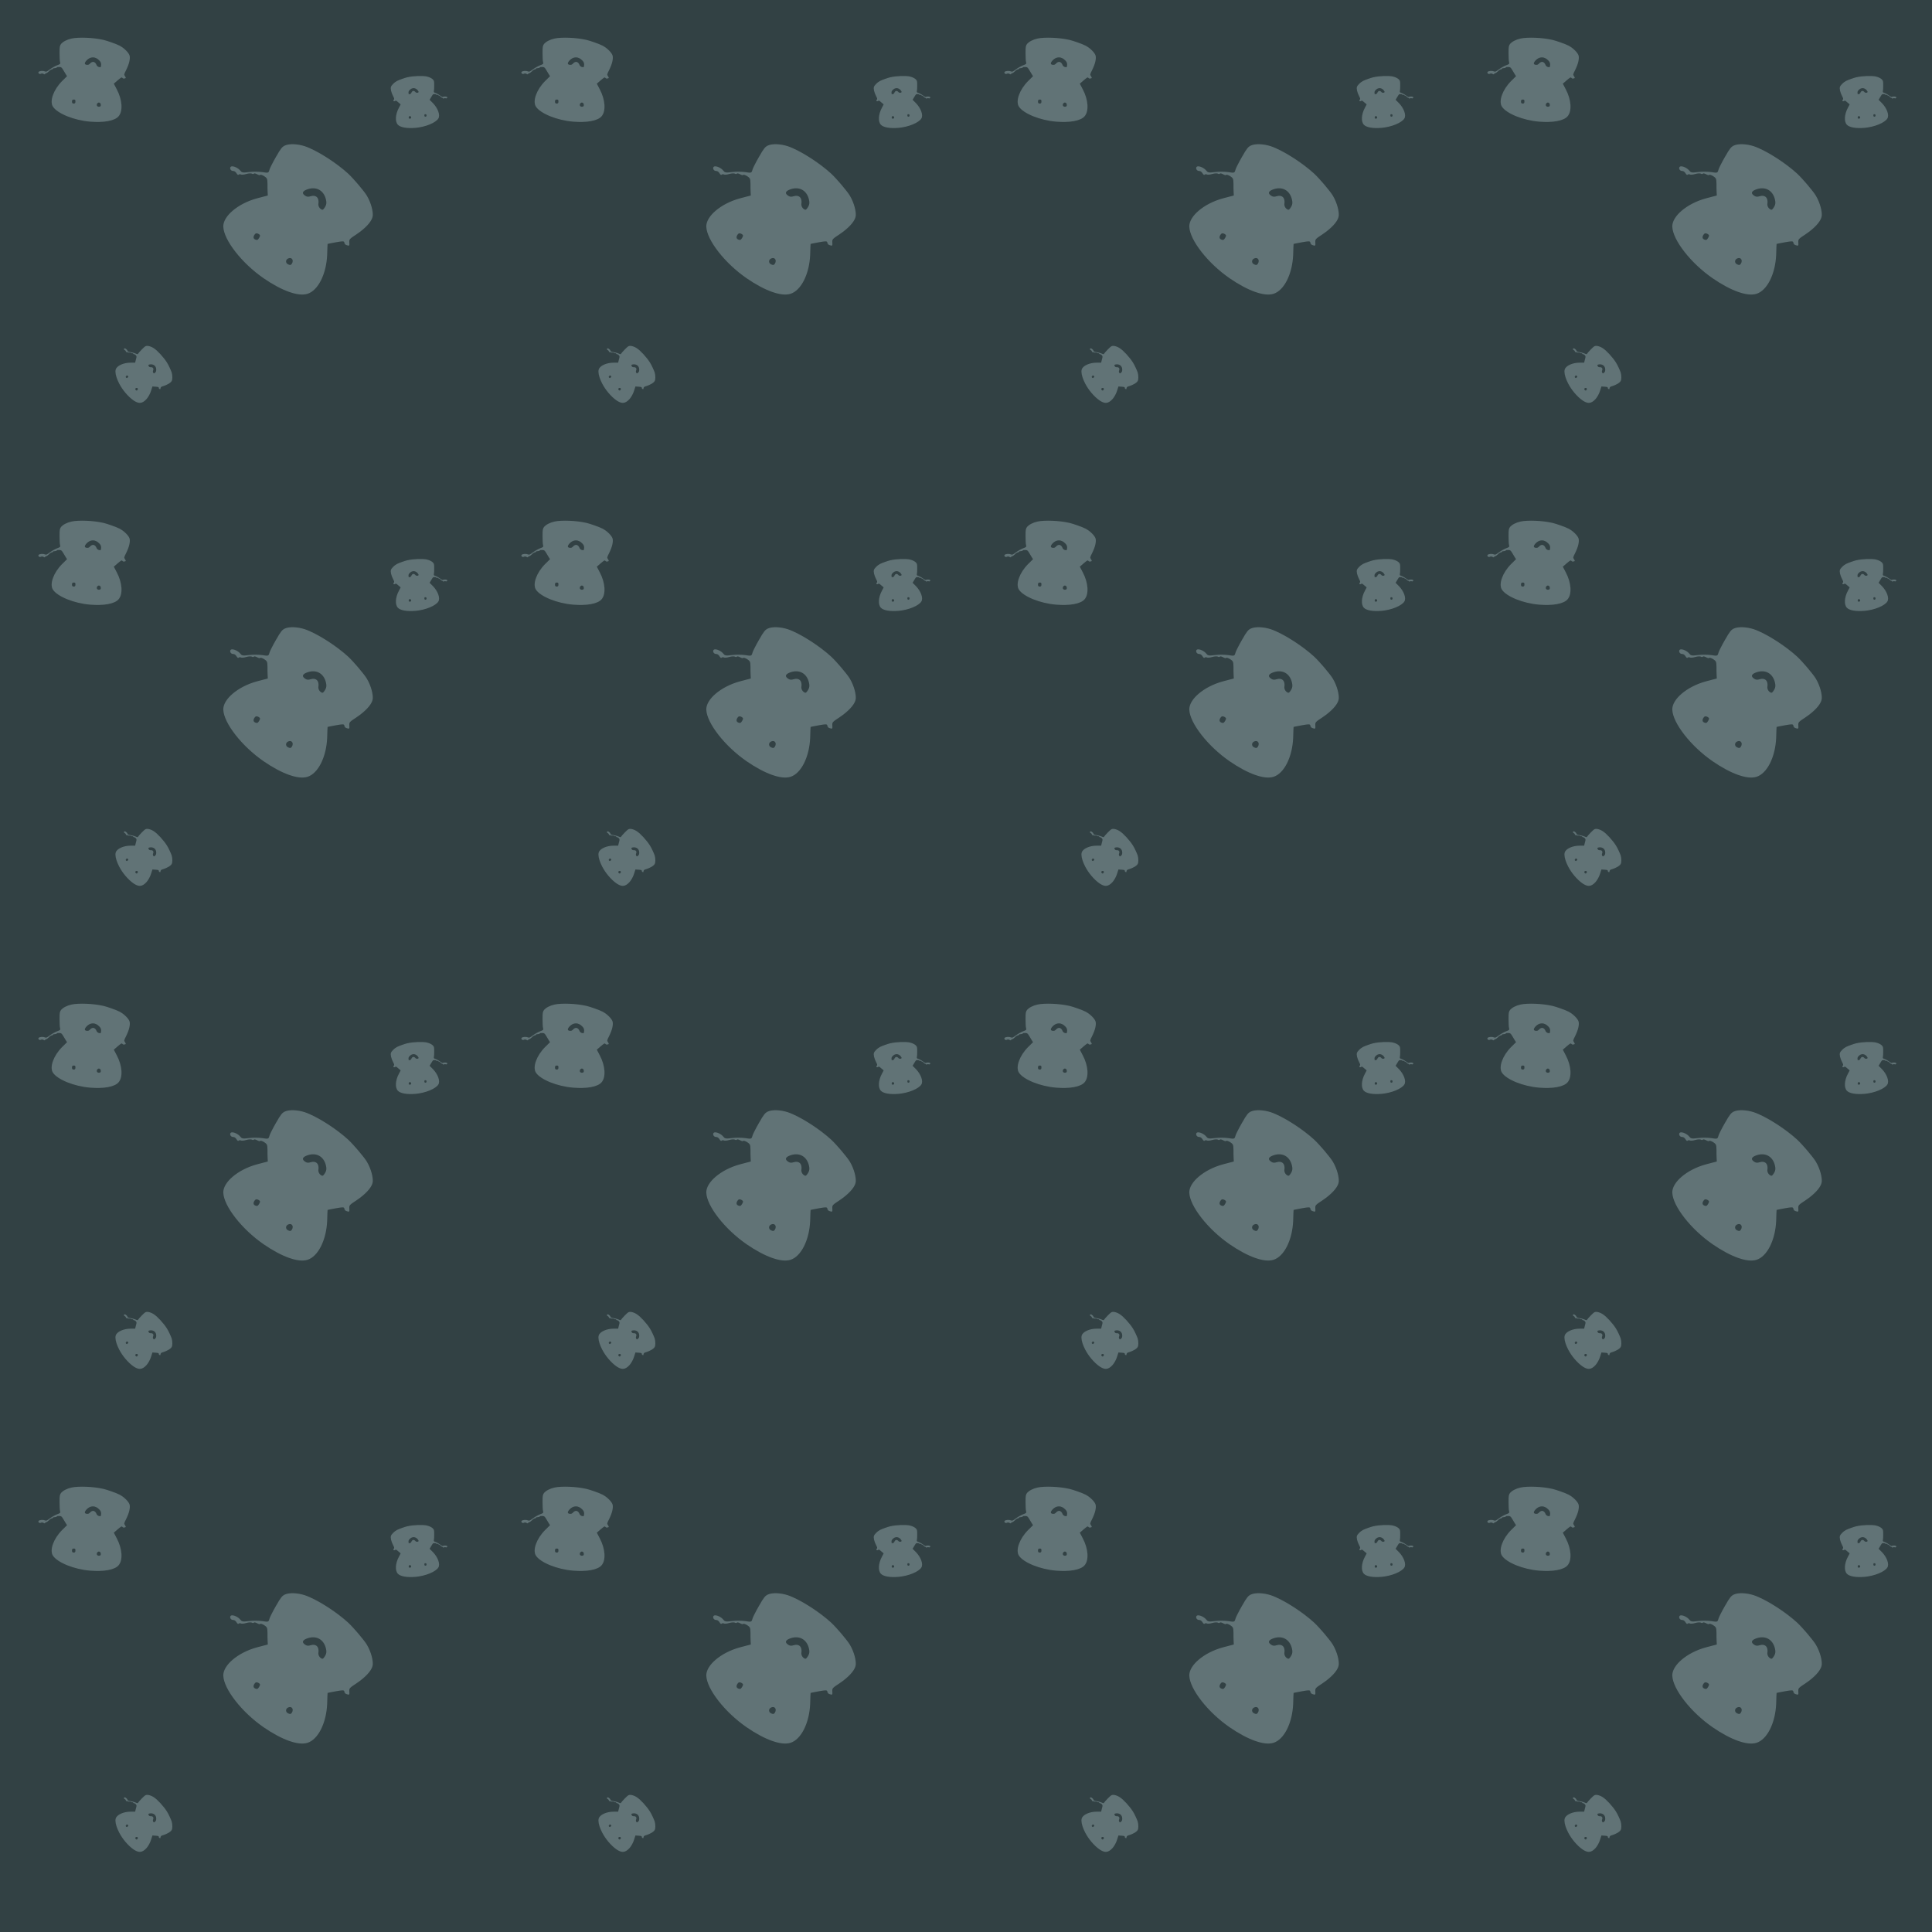 <?xml version="1.0" standalone="no"?>
<!DOCTYPE svg PUBLIC "-//W3C//DTD SVG 20010904//EN"
 "http://www.w3.org/TR/2001/REC-SVG-20010904/DTD/svg10.dtd">
<svg version="1.0" xmlns="http://www.w3.org/2000/svg" width="7608pt" height="7608pt" viewBox="0 0 7608 7608" preserveAspectRatio = "xMidYMid meet" >
<rect width="7608" height="7608" fill="#324144"/>
<g id="row0" transform="translate(0,0.0)">
<g id="0" transform="translate(0.0,0)scale(0.25,0.25)">

<g id="pattern">
<rect width="8242" height="8242" fill="#324144"/>
<g id="pattern1" transform="matrix(1,0,0,1,513,513)">
<path d="M905 1403 c-253 -21 -517 -128 -586 -239 -53 -87 12 -266 147 -401 l77 -76 -17 -26 c-9 -14 -29 -47 -43 -72 -24 -41 -31 -46 -65 -47 -21 -1 -38 3 -38 8 0 6 -13 10 -30 10 -16 0 -30 5 -30 10 0 6 -7 10 -16 10 -9 0 -30 13 -46 30 -15 16 -35 30 -42 30 -8 0 -16 5 -18 11 -3 9 -10 9 -26 0 -15 -8 -28 -9 -41 -2 -21 12 -48 -10 -37 -28 11 -17 66 -23 95 -11 26 10 33 8 82 -29 30 -23 80 -51 112 -64 56 -21 57 -23 50 -52 -5 -16 -8 -80 -8 -142 0 -97 3 -115 21 -140 28 -38 95 -73 168 -89 113 -24 344 -15 501 21 65 15 213 68 259 93 70 38 142 110 154 154 13 48 -6 131 -53 226 -35 69 -36 74 -21 97 20 31 20 32 -6 38 -13 4 -26 0 -33 -9 -9 -14 -20 -8 -73 37 -34 29 -62 53 -62 54 0 2 21 42 47 90 88 167 99 347 25 427 -63 69 -230 99 -447 81z m170 -262 c0 -34 -30 -51 -51 -29 -25 24 -10 60 24 56 21 -2 27 -8 27 -27z m-400 -56 c0 -25 -4 -30 -25 -30 -16 0 -26 6 -28 18 -6 30 6 49 30 45 18 -2 23 -9 23 -33z m405 -582 c0 -26 -8 -43 -33 -68 -60 -60 -137 -59 -195 2 -39 42 -38 67 2 71 21 3 36 -3 53 -22 37 -40 81 -29 102 27 9 23 43 39 64 29 4 -2 7 -19 7 -39z" transform="translate(0,0) scale(1,1)" stroke="none" fill="#617376"/>
</g>
<g id="pattern2" transform="matrix(0.618,0,0,0.618,3905,1147)">
<path d="M905 1403 c-253 -21 -517 -128 -586 -239 -53 -87 12 -266 147 -401 l77 -76 -17 -26 c-9 -14 -29 -47 -43 -72 -24 -41 -31 -46 -65 -47 -21 -1 -38 3 -38 8 0 6 -13 10 -30 10 -16 0 -30 5 -30 10 0 6 -7 10 -16 10 -9 0 -30 13 -46 30 -15 16 -35 30 -42 30 -8 0 -16 5 -18 11 -3 9 -10 9 -26 0 -15 -8 -28 -9 -41 -2 -21 12 -48 -10 -37 -28 11 -17 66 -23 95 -11 26 10 33 8 82 -29 30 -23 80 -51 112 -64 56 -21 57 -23 50 -52 -5 -16 -8 -80 -8 -142 0 -97 3 -115 21 -140 28 -38 95 -73 168 -89 113 -24 344 -15 501 21 65 15 213 68 259 93 70 38 142 110 154 154 13 48 -6 131 -53 226 -35 69 -36 74 -21 97 20 31 20 32 -6 38 -13 4 -26 0 -33 -9 -9 -14 -20 -8 -73 37 -34 29 -62 53 -62 54 0 2 21 42 47 90 88 167 99 347 25 427 -63 69 -230 99 -447 81z m170 -262 c0 -34 -30 -51 -51 -29 -25 24 -10 60 24 56 21 -2 27 -8 27 -27z m-400 -56 c0 -25 -4 -30 -25 -30 -16 0 -26 6 -28 18 -6 30 6 49 30 45 18 -2 23 -9 23 -33z m405 -582 c0 -26 -8 -43 -33 -68 -60 -60 -137 -59 -195 2 -39 42 -38 67 2 71 21 3 36 -3 53 -22 37 -40 81 -29 102 27 9 23 43 39 64 29 4 -2 7 -19 7 -39z" transform="translate(5173,0) scale(-1,1)" stroke="none" fill="#617376"/>
</g>
<g id="pattern3" transform="matrix(0.618,0,0,0.618,1464,5173)matrix(0.71,0.71,-0.71,0.71,0,0)">
<path d="M905 1403 c-253 -21 -517 -128 -586 -239 -53 -87 12 -266 147 -401 l77 -76 -17 -26 c-9 -14 -29 -47 -43 -72 -24 -41 -31 -46 -65 -47 -21 -1 -38 3 -38 8 0 6 -13 10 -30 10 -16 0 -30 5 -30 10 0 6 -7 10 -16 10 -9 0 -30 13 -46 30 -15 16 -35 30 -42 30 -8 0 -16 5 -18 11 -3 9 -10 9 -26 0 -15 -8 -28 -9 -41 -2 -21 12 -48 -10 -37 -28 11 -17 66 -23 95 -11 26 10 33 8 82 -29 30 -23 80 -51 112 -64 56 -21 57 -23 50 -52 -5 -16 -8 -80 -8 -142 0 -97 3 -115 21 -140 28 -38 95 -73 168 -89 113 -24 344 -15 501 21 65 15 213 68 259 93 70 38 142 110 154 154 13 48 -6 131 -53 226 -35 69 -36 74 -21 97 20 31 20 32 -6 38 -13 4 -26 0 -33 -9 -9 -14 -20 -8 -73 37 -34 29 -62 53 -62 54 0 2 21 42 47 90 88 167 99 347 25 427 -63 69 -230 99 -447 81z m170 -262 c0 -34 -30 -51 -51 -29 -25 24 -10 60 24 56 21 -2 27 -8 27 -27z m-400 -56 c0 -25 -4 -30 -25 -30 -16 0 -26 6 -28 18 -6 30 6 49 30 45 18 -2 23 -9 23 -33z m405 -582 c0 -26 -8 -43 -33 -68 -60 -60 -137 -59 -195 2 -39 42 -38 67 2 71 21 3 36 -3 53 -22 37 -40 81 -29 102 27 9 23 43 39 64 29 4 -2 7 -19 7 -39z" transform="translate(830,-830) scale(1,1)" stroke="none" fill="#617376"/>
</g>
<g id="pattern4" transform="matrix(1.618,0,0,1.618,2170,2170)matrix(0.87,0.5,-0.5,0.87,0,0)">
<path d="M905 1403 c-253 -21 -517 -128 -586 -239 -53 -87 12 -266 147 -401 l77 -76 -17 -26 c-9 -14 -29 -47 -43 -72 -24 -41 -31 -46 -65 -47 -21 -1 -38 3 -38 8 0 6 -13 10 -30 10 -16 0 -30 5 -30 10 0 6 -7 10 -16 10 -9 0 -30 13 -46 30 -15 16 -35 30 -42 30 -8 0 -16 5 -18 11 -3 9 -10 9 -26 0 -15 -8 -28 -9 -41 -2 -21 12 -48 -10 -37 -28 11 -17 66 -23 95 -11 26 10 33 8 82 -29 30 -23 80 -51 112 -64 56 -21 57 -23 50 -52 -5 -16 -8 -80 -8 -142 0 -97 3 -115 21 -140 28 -38 95 -73 168 -89 113 -24 344 -15 501 21 65 15 213 68 259 93 70 38 142 110 154 154 13 48 -6 131 -53 226 -35 69 -36 74 -21 97 20 31 20 32 -6 38 -13 4 -26 0 -33 -9 -9 -14 -20 -8 -73 37 -34 29 -62 53 -62 54 0 2 21 42 47 90 88 167 99 347 25 427 -63 69 -230 99 -447 81z m170 -262 c0 -34 -30 -51 -51 -29 -25 24 -10 60 24 56 21 -2 27 -8 27 -27z m-400 -56 c0 -25 -4 -30 -25 -30 -16 0 -26 6 -28 18 -6 30 6 49 30 45 18 -2 23 -9 23 -33z m405 -582 c0 -26 -8 -43 -33 -68 -60 -60 -137 -59 -195 2 -39 42 -38 67 2 71 21 3 36 -3 53 -22 37 -40 81 -29 102 27 9 23 43 39 64 29 4 -2 7 -19 7 -39z" transform="translate(830,-830) scale(1,1)" stroke="none" fill="#617376"/>
</g>
</g>
</g>

<g id="1" transform="translate(1902.0,0)scale(0.25,0.25)">

<g id="pattern">
<rect width="8242" height="8242" fill="#324144"/>
<g id="pattern1" transform="matrix(1,0,0,1,513,513)">
<path d="M905 1403 c-253 -21 -517 -128 -586 -239 -53 -87 12 -266 147 -401 l77 -76 -17 -26 c-9 -14 -29 -47 -43 -72 -24 -41 -31 -46 -65 -47 -21 -1 -38 3 -38 8 0 6 -13 10 -30 10 -16 0 -30 5 -30 10 0 6 -7 10 -16 10 -9 0 -30 13 -46 30 -15 16 -35 30 -42 30 -8 0 -16 5 -18 11 -3 9 -10 9 -26 0 -15 -8 -28 -9 -41 -2 -21 12 -48 -10 -37 -28 11 -17 66 -23 95 -11 26 10 33 8 82 -29 30 -23 80 -51 112 -64 56 -21 57 -23 50 -52 -5 -16 -8 -80 -8 -142 0 -97 3 -115 21 -140 28 -38 95 -73 168 -89 113 -24 344 -15 501 21 65 15 213 68 259 93 70 38 142 110 154 154 13 48 -6 131 -53 226 -35 69 -36 74 -21 97 20 31 20 32 -6 38 -13 4 -26 0 -33 -9 -9 -14 -20 -8 -73 37 -34 29 -62 53 -62 54 0 2 21 42 47 90 88 167 99 347 25 427 -63 69 -230 99 -447 81z m170 -262 c0 -34 -30 -51 -51 -29 -25 24 -10 60 24 56 21 -2 27 -8 27 -27z m-400 -56 c0 -25 -4 -30 -25 -30 -16 0 -26 6 -28 18 -6 30 6 49 30 45 18 -2 23 -9 23 -33z m405 -582 c0 -26 -8 -43 -33 -68 -60 -60 -137 -59 -195 2 -39 42 -38 67 2 71 21 3 36 -3 53 -22 37 -40 81 -29 102 27 9 23 43 39 64 29 4 -2 7 -19 7 -39z" transform="translate(0,0) scale(1,1)" stroke="none" fill="#617376"/>
</g>
<g id="pattern2" transform="matrix(0.618,0,0,0.618,3905,1147)">
<path d="M905 1403 c-253 -21 -517 -128 -586 -239 -53 -87 12 -266 147 -401 l77 -76 -17 -26 c-9 -14 -29 -47 -43 -72 -24 -41 -31 -46 -65 -47 -21 -1 -38 3 -38 8 0 6 -13 10 -30 10 -16 0 -30 5 -30 10 0 6 -7 10 -16 10 -9 0 -30 13 -46 30 -15 16 -35 30 -42 30 -8 0 -16 5 -18 11 -3 9 -10 9 -26 0 -15 -8 -28 -9 -41 -2 -21 12 -48 -10 -37 -28 11 -17 66 -23 95 -11 26 10 33 8 82 -29 30 -23 80 -51 112 -64 56 -21 57 -23 50 -52 -5 -16 -8 -80 -8 -142 0 -97 3 -115 21 -140 28 -38 95 -73 168 -89 113 -24 344 -15 501 21 65 15 213 68 259 93 70 38 142 110 154 154 13 48 -6 131 -53 226 -35 69 -36 74 -21 97 20 31 20 32 -6 38 -13 4 -26 0 -33 -9 -9 -14 -20 -8 -73 37 -34 29 -62 53 -62 54 0 2 21 42 47 90 88 167 99 347 25 427 -63 69 -230 99 -447 81z m170 -262 c0 -34 -30 -51 -51 -29 -25 24 -10 60 24 56 21 -2 27 -8 27 -27z m-400 -56 c0 -25 -4 -30 -25 -30 -16 0 -26 6 -28 18 -6 30 6 49 30 45 18 -2 23 -9 23 -33z m405 -582 c0 -26 -8 -43 -33 -68 -60 -60 -137 -59 -195 2 -39 42 -38 67 2 71 21 3 36 -3 53 -22 37 -40 81 -29 102 27 9 23 43 39 64 29 4 -2 7 -19 7 -39z" transform="translate(5173,0) scale(-1,1)" stroke="none" fill="#617376"/>
</g>
<g id="pattern3" transform="matrix(0.618,0,0,0.618,1464,5173)matrix(0.71,0.71,-0.71,0.71,0,0)">
<path d="M905 1403 c-253 -21 -517 -128 -586 -239 -53 -87 12 -266 147 -401 l77 -76 -17 -26 c-9 -14 -29 -47 -43 -72 -24 -41 -31 -46 -65 -47 -21 -1 -38 3 -38 8 0 6 -13 10 -30 10 -16 0 -30 5 -30 10 0 6 -7 10 -16 10 -9 0 -30 13 -46 30 -15 16 -35 30 -42 30 -8 0 -16 5 -18 11 -3 9 -10 9 -26 0 -15 -8 -28 -9 -41 -2 -21 12 -48 -10 -37 -28 11 -17 66 -23 95 -11 26 10 33 8 82 -29 30 -23 80 -51 112 -64 56 -21 57 -23 50 -52 -5 -16 -8 -80 -8 -142 0 -97 3 -115 21 -140 28 -38 95 -73 168 -89 113 -24 344 -15 501 21 65 15 213 68 259 93 70 38 142 110 154 154 13 48 -6 131 -53 226 -35 69 -36 74 -21 97 20 31 20 32 -6 38 -13 4 -26 0 -33 -9 -9 -14 -20 -8 -73 37 -34 29 -62 53 -62 54 0 2 21 42 47 90 88 167 99 347 25 427 -63 69 -230 99 -447 81z m170 -262 c0 -34 -30 -51 -51 -29 -25 24 -10 60 24 56 21 -2 27 -8 27 -27z m-400 -56 c0 -25 -4 -30 -25 -30 -16 0 -26 6 -28 18 -6 30 6 49 30 45 18 -2 23 -9 23 -33z m405 -582 c0 -26 -8 -43 -33 -68 -60 -60 -137 -59 -195 2 -39 42 -38 67 2 71 21 3 36 -3 53 -22 37 -40 81 -29 102 27 9 23 43 39 64 29 4 -2 7 -19 7 -39z" transform="translate(830,-830) scale(1,1)" stroke="none" fill="#617376"/>
</g>
<g id="pattern4" transform="matrix(1.618,0,0,1.618,2170,2170)matrix(0.87,0.5,-0.5,0.87,0,0)">
<path d="M905 1403 c-253 -21 -517 -128 -586 -239 -53 -87 12 -266 147 -401 l77 -76 -17 -26 c-9 -14 -29 -47 -43 -72 -24 -41 -31 -46 -65 -47 -21 -1 -38 3 -38 8 0 6 -13 10 -30 10 -16 0 -30 5 -30 10 0 6 -7 10 -16 10 -9 0 -30 13 -46 30 -15 16 -35 30 -42 30 -8 0 -16 5 -18 11 -3 9 -10 9 -26 0 -15 -8 -28 -9 -41 -2 -21 12 -48 -10 -37 -28 11 -17 66 -23 95 -11 26 10 33 8 82 -29 30 -23 80 -51 112 -64 56 -21 57 -23 50 -52 -5 -16 -8 -80 -8 -142 0 -97 3 -115 21 -140 28 -38 95 -73 168 -89 113 -24 344 -15 501 21 65 15 213 68 259 93 70 38 142 110 154 154 13 48 -6 131 -53 226 -35 69 -36 74 -21 97 20 31 20 32 -6 38 -13 4 -26 0 -33 -9 -9 -14 -20 -8 -73 37 -34 29 -62 53 -62 54 0 2 21 42 47 90 88 167 99 347 25 427 -63 69 -230 99 -447 81z m170 -262 c0 -34 -30 -51 -51 -29 -25 24 -10 60 24 56 21 -2 27 -8 27 -27z m-400 -56 c0 -25 -4 -30 -25 -30 -16 0 -26 6 -28 18 -6 30 6 49 30 45 18 -2 23 -9 23 -33z m405 -582 c0 -26 -8 -43 -33 -68 -60 -60 -137 -59 -195 2 -39 42 -38 67 2 71 21 3 36 -3 53 -22 37 -40 81 -29 102 27 9 23 43 39 64 29 4 -2 7 -19 7 -39z" transform="translate(830,-830) scale(1,1)" stroke="none" fill="#617376"/>
</g>
</g>
</g>

<g id="2" transform="translate(3804.0,0)scale(0.25,0.25)">

<g id="pattern">
<rect width="8242" height="8242" fill="#324144"/>
<g id="pattern1" transform="matrix(1,0,0,1,513,513)">
<path d="M905 1403 c-253 -21 -517 -128 -586 -239 -53 -87 12 -266 147 -401 l77 -76 -17 -26 c-9 -14 -29 -47 -43 -72 -24 -41 -31 -46 -65 -47 -21 -1 -38 3 -38 8 0 6 -13 10 -30 10 -16 0 -30 5 -30 10 0 6 -7 10 -16 10 -9 0 -30 13 -46 30 -15 16 -35 30 -42 30 -8 0 -16 5 -18 11 -3 9 -10 9 -26 0 -15 -8 -28 -9 -41 -2 -21 12 -48 -10 -37 -28 11 -17 66 -23 95 -11 26 10 33 8 82 -29 30 -23 80 -51 112 -64 56 -21 57 -23 50 -52 -5 -16 -8 -80 -8 -142 0 -97 3 -115 21 -140 28 -38 95 -73 168 -89 113 -24 344 -15 501 21 65 15 213 68 259 93 70 38 142 110 154 154 13 48 -6 131 -53 226 -35 69 -36 74 -21 97 20 31 20 32 -6 38 -13 4 -26 0 -33 -9 -9 -14 -20 -8 -73 37 -34 29 -62 53 -62 54 0 2 21 42 47 90 88 167 99 347 25 427 -63 69 -230 99 -447 81z m170 -262 c0 -34 -30 -51 -51 -29 -25 24 -10 60 24 56 21 -2 27 -8 27 -27z m-400 -56 c0 -25 -4 -30 -25 -30 -16 0 -26 6 -28 18 -6 30 6 49 30 45 18 -2 23 -9 23 -33z m405 -582 c0 -26 -8 -43 -33 -68 -60 -60 -137 -59 -195 2 -39 42 -38 67 2 71 21 3 36 -3 53 -22 37 -40 81 -29 102 27 9 23 43 39 64 29 4 -2 7 -19 7 -39z" transform="translate(0,0) scale(1,1)" stroke="none" fill="#617376"/>
</g>
<g id="pattern2" transform="matrix(0.618,0,0,0.618,3905,1147)">
<path d="M905 1403 c-253 -21 -517 -128 -586 -239 -53 -87 12 -266 147 -401 l77 -76 -17 -26 c-9 -14 -29 -47 -43 -72 -24 -41 -31 -46 -65 -47 -21 -1 -38 3 -38 8 0 6 -13 10 -30 10 -16 0 -30 5 -30 10 0 6 -7 10 -16 10 -9 0 -30 13 -46 30 -15 16 -35 30 -42 30 -8 0 -16 5 -18 11 -3 9 -10 9 -26 0 -15 -8 -28 -9 -41 -2 -21 12 -48 -10 -37 -28 11 -17 66 -23 95 -11 26 10 33 8 82 -29 30 -23 80 -51 112 -64 56 -21 57 -23 50 -52 -5 -16 -8 -80 -8 -142 0 -97 3 -115 21 -140 28 -38 95 -73 168 -89 113 -24 344 -15 501 21 65 15 213 68 259 93 70 38 142 110 154 154 13 48 -6 131 -53 226 -35 69 -36 74 -21 97 20 31 20 32 -6 38 -13 4 -26 0 -33 -9 -9 -14 -20 -8 -73 37 -34 29 -62 53 -62 54 0 2 21 42 47 90 88 167 99 347 25 427 -63 69 -230 99 -447 81z m170 -262 c0 -34 -30 -51 -51 -29 -25 24 -10 60 24 56 21 -2 27 -8 27 -27z m-400 -56 c0 -25 -4 -30 -25 -30 -16 0 -26 6 -28 18 -6 30 6 49 30 45 18 -2 23 -9 23 -33z m405 -582 c0 -26 -8 -43 -33 -68 -60 -60 -137 -59 -195 2 -39 42 -38 67 2 71 21 3 36 -3 53 -22 37 -40 81 -29 102 27 9 23 43 39 64 29 4 -2 7 -19 7 -39z" transform="translate(5173,0) scale(-1,1)" stroke="none" fill="#617376"/>
</g>
<g id="pattern3" transform="matrix(0.618,0,0,0.618,1464,5173)matrix(0.71,0.71,-0.71,0.71,0,0)">
<path d="M905 1403 c-253 -21 -517 -128 -586 -239 -53 -87 12 -266 147 -401 l77 -76 -17 -26 c-9 -14 -29 -47 -43 -72 -24 -41 -31 -46 -65 -47 -21 -1 -38 3 -38 8 0 6 -13 10 -30 10 -16 0 -30 5 -30 10 0 6 -7 10 -16 10 -9 0 -30 13 -46 30 -15 16 -35 30 -42 30 -8 0 -16 5 -18 11 -3 9 -10 9 -26 0 -15 -8 -28 -9 -41 -2 -21 12 -48 -10 -37 -28 11 -17 66 -23 95 -11 26 10 33 8 82 -29 30 -23 80 -51 112 -64 56 -21 57 -23 50 -52 -5 -16 -8 -80 -8 -142 0 -97 3 -115 21 -140 28 -38 95 -73 168 -89 113 -24 344 -15 501 21 65 15 213 68 259 93 70 38 142 110 154 154 13 48 -6 131 -53 226 -35 69 -36 74 -21 97 20 31 20 32 -6 38 -13 4 -26 0 -33 -9 -9 -14 -20 -8 -73 37 -34 29 -62 53 -62 54 0 2 21 42 47 90 88 167 99 347 25 427 -63 69 -230 99 -447 81z m170 -262 c0 -34 -30 -51 -51 -29 -25 24 -10 60 24 56 21 -2 27 -8 27 -27z m-400 -56 c0 -25 -4 -30 -25 -30 -16 0 -26 6 -28 18 -6 30 6 49 30 45 18 -2 23 -9 23 -33z m405 -582 c0 -26 -8 -43 -33 -68 -60 -60 -137 -59 -195 2 -39 42 -38 67 2 71 21 3 36 -3 53 -22 37 -40 81 -29 102 27 9 23 43 39 64 29 4 -2 7 -19 7 -39z" transform="translate(830,-830) scale(1,1)" stroke="none" fill="#617376"/>
</g>
<g id="pattern4" transform="matrix(1.618,0,0,1.618,2170,2170)matrix(0.87,0.5,-0.5,0.87,0,0)">
<path d="M905 1403 c-253 -21 -517 -128 -586 -239 -53 -87 12 -266 147 -401 l77 -76 -17 -26 c-9 -14 -29 -47 -43 -72 -24 -41 -31 -46 -65 -47 -21 -1 -38 3 -38 8 0 6 -13 10 -30 10 -16 0 -30 5 -30 10 0 6 -7 10 -16 10 -9 0 -30 13 -46 30 -15 16 -35 30 -42 30 -8 0 -16 5 -18 11 -3 9 -10 9 -26 0 -15 -8 -28 -9 -41 -2 -21 12 -48 -10 -37 -28 11 -17 66 -23 95 -11 26 10 33 8 82 -29 30 -23 80 -51 112 -64 56 -21 57 -23 50 -52 -5 -16 -8 -80 -8 -142 0 -97 3 -115 21 -140 28 -38 95 -73 168 -89 113 -24 344 -15 501 21 65 15 213 68 259 93 70 38 142 110 154 154 13 48 -6 131 -53 226 -35 69 -36 74 -21 97 20 31 20 32 -6 38 -13 4 -26 0 -33 -9 -9 -14 -20 -8 -73 37 -34 29 -62 53 -62 54 0 2 21 42 47 90 88 167 99 347 25 427 -63 69 -230 99 -447 81z m170 -262 c0 -34 -30 -51 -51 -29 -25 24 -10 60 24 56 21 -2 27 -8 27 -27z m-400 -56 c0 -25 -4 -30 -25 -30 -16 0 -26 6 -28 18 -6 30 6 49 30 45 18 -2 23 -9 23 -33z m405 -582 c0 -26 -8 -43 -33 -68 -60 -60 -137 -59 -195 2 -39 42 -38 67 2 71 21 3 36 -3 53 -22 37 -40 81 -29 102 27 9 23 43 39 64 29 4 -2 7 -19 7 -39z" transform="translate(830,-830) scale(1,1)" stroke="none" fill="#617376"/>
</g>
</g>
</g>

<g id="3" transform="translate(5706.0,0)scale(0.25,0.25)">

<g id="pattern">
<rect width="8242" height="8242" fill="#324144"/>
<g id="pattern1" transform="matrix(1,0,0,1,513,513)">
<path d="M905 1403 c-253 -21 -517 -128 -586 -239 -53 -87 12 -266 147 -401 l77 -76 -17 -26 c-9 -14 -29 -47 -43 -72 -24 -41 -31 -46 -65 -47 -21 -1 -38 3 -38 8 0 6 -13 10 -30 10 -16 0 -30 5 -30 10 0 6 -7 10 -16 10 -9 0 -30 13 -46 30 -15 16 -35 30 -42 30 -8 0 -16 5 -18 11 -3 9 -10 9 -26 0 -15 -8 -28 -9 -41 -2 -21 12 -48 -10 -37 -28 11 -17 66 -23 95 -11 26 10 33 8 82 -29 30 -23 80 -51 112 -64 56 -21 57 -23 50 -52 -5 -16 -8 -80 -8 -142 0 -97 3 -115 21 -140 28 -38 95 -73 168 -89 113 -24 344 -15 501 21 65 15 213 68 259 93 70 38 142 110 154 154 13 48 -6 131 -53 226 -35 69 -36 74 -21 97 20 31 20 32 -6 38 -13 4 -26 0 -33 -9 -9 -14 -20 -8 -73 37 -34 29 -62 53 -62 54 0 2 21 42 47 90 88 167 99 347 25 427 -63 69 -230 99 -447 81z m170 -262 c0 -34 -30 -51 -51 -29 -25 24 -10 60 24 56 21 -2 27 -8 27 -27z m-400 -56 c0 -25 -4 -30 -25 -30 -16 0 -26 6 -28 18 -6 30 6 49 30 45 18 -2 23 -9 23 -33z m405 -582 c0 -26 -8 -43 -33 -68 -60 -60 -137 -59 -195 2 -39 42 -38 67 2 71 21 3 36 -3 53 -22 37 -40 81 -29 102 27 9 23 43 39 64 29 4 -2 7 -19 7 -39z" transform="translate(0,0) scale(1,1)" stroke="none" fill="#617376"/>
</g>
<g id="pattern2" transform="matrix(0.618,0,0,0.618,3905,1147)">
<path d="M905 1403 c-253 -21 -517 -128 -586 -239 -53 -87 12 -266 147 -401 l77 -76 -17 -26 c-9 -14 -29 -47 -43 -72 -24 -41 -31 -46 -65 -47 -21 -1 -38 3 -38 8 0 6 -13 10 -30 10 -16 0 -30 5 -30 10 0 6 -7 10 -16 10 -9 0 -30 13 -46 30 -15 16 -35 30 -42 30 -8 0 -16 5 -18 11 -3 9 -10 9 -26 0 -15 -8 -28 -9 -41 -2 -21 12 -48 -10 -37 -28 11 -17 66 -23 95 -11 26 10 33 8 82 -29 30 -23 80 -51 112 -64 56 -21 57 -23 50 -52 -5 -16 -8 -80 -8 -142 0 -97 3 -115 21 -140 28 -38 95 -73 168 -89 113 -24 344 -15 501 21 65 15 213 68 259 93 70 38 142 110 154 154 13 48 -6 131 -53 226 -35 69 -36 74 -21 97 20 31 20 32 -6 38 -13 4 -26 0 -33 -9 -9 -14 -20 -8 -73 37 -34 29 -62 53 -62 54 0 2 21 42 47 90 88 167 99 347 25 427 -63 69 -230 99 -447 81z m170 -262 c0 -34 -30 -51 -51 -29 -25 24 -10 60 24 56 21 -2 27 -8 27 -27z m-400 -56 c0 -25 -4 -30 -25 -30 -16 0 -26 6 -28 18 -6 30 6 49 30 45 18 -2 23 -9 23 -33z m405 -582 c0 -26 -8 -43 -33 -68 -60 -60 -137 -59 -195 2 -39 42 -38 67 2 71 21 3 36 -3 53 -22 37 -40 81 -29 102 27 9 23 43 39 64 29 4 -2 7 -19 7 -39z" transform="translate(5173,0) scale(-1,1)" stroke="none" fill="#617376"/>
</g>
<g id="pattern3" transform="matrix(0.618,0,0,0.618,1464,5173)matrix(0.71,0.71,-0.71,0.71,0,0)">
<path d="M905 1403 c-253 -21 -517 -128 -586 -239 -53 -87 12 -266 147 -401 l77 -76 -17 -26 c-9 -14 -29 -47 -43 -72 -24 -41 -31 -46 -65 -47 -21 -1 -38 3 -38 8 0 6 -13 10 -30 10 -16 0 -30 5 -30 10 0 6 -7 10 -16 10 -9 0 -30 13 -46 30 -15 16 -35 30 -42 30 -8 0 -16 5 -18 11 -3 9 -10 9 -26 0 -15 -8 -28 -9 -41 -2 -21 12 -48 -10 -37 -28 11 -17 66 -23 95 -11 26 10 33 8 82 -29 30 -23 80 -51 112 -64 56 -21 57 -23 50 -52 -5 -16 -8 -80 -8 -142 0 -97 3 -115 21 -140 28 -38 95 -73 168 -89 113 -24 344 -15 501 21 65 15 213 68 259 93 70 38 142 110 154 154 13 48 -6 131 -53 226 -35 69 -36 74 -21 97 20 31 20 32 -6 38 -13 4 -26 0 -33 -9 -9 -14 -20 -8 -73 37 -34 29 -62 53 -62 54 0 2 21 42 47 90 88 167 99 347 25 427 -63 69 -230 99 -447 81z m170 -262 c0 -34 -30 -51 -51 -29 -25 24 -10 60 24 56 21 -2 27 -8 27 -27z m-400 -56 c0 -25 -4 -30 -25 -30 -16 0 -26 6 -28 18 -6 30 6 49 30 45 18 -2 23 -9 23 -33z m405 -582 c0 -26 -8 -43 -33 -68 -60 -60 -137 -59 -195 2 -39 42 -38 67 2 71 21 3 36 -3 53 -22 37 -40 81 -29 102 27 9 23 43 39 64 29 4 -2 7 -19 7 -39z" transform="translate(830,-830) scale(1,1)" stroke="none" fill="#617376"/>
</g>
<g id="pattern4" transform="matrix(1.618,0,0,1.618,2170,2170)matrix(0.87,0.5,-0.5,0.87,0,0)">
<path d="M905 1403 c-253 -21 -517 -128 -586 -239 -53 -87 12 -266 147 -401 l77 -76 -17 -26 c-9 -14 -29 -47 -43 -72 -24 -41 -31 -46 -65 -47 -21 -1 -38 3 -38 8 0 6 -13 10 -30 10 -16 0 -30 5 -30 10 0 6 -7 10 -16 10 -9 0 -30 13 -46 30 -15 16 -35 30 -42 30 -8 0 -16 5 -18 11 -3 9 -10 9 -26 0 -15 -8 -28 -9 -41 -2 -21 12 -48 -10 -37 -28 11 -17 66 -23 95 -11 26 10 33 8 82 -29 30 -23 80 -51 112 -64 56 -21 57 -23 50 -52 -5 -16 -8 -80 -8 -142 0 -97 3 -115 21 -140 28 -38 95 -73 168 -89 113 -24 344 -15 501 21 65 15 213 68 259 93 70 38 142 110 154 154 13 48 -6 131 -53 226 -35 69 -36 74 -21 97 20 31 20 32 -6 38 -13 4 -26 0 -33 -9 -9 -14 -20 -8 -73 37 -34 29 -62 53 -62 54 0 2 21 42 47 90 88 167 99 347 25 427 -63 69 -230 99 -447 81z m170 -262 c0 -34 -30 -51 -51 -29 -25 24 -10 60 24 56 21 -2 27 -8 27 -27z m-400 -56 c0 -25 -4 -30 -25 -30 -16 0 -26 6 -28 18 -6 30 6 49 30 45 18 -2 23 -9 23 -33z m405 -582 c0 -26 -8 -43 -33 -68 -60 -60 -137 -59 -195 2 -39 42 -38 67 2 71 21 3 36 -3 53 -22 37 -40 81 -29 102 27 9 23 43 39 64 29 4 -2 7 -19 7 -39z" transform="translate(830,-830) scale(1,1)" stroke="none" fill="#617376"/>
</g>
</g>
</g>

<g id="4" transform="translate(7608.0,0)scale(0.25,0.25)">

<g id="pattern">
<rect width="8242" height="8242" fill="#324144"/>
<g id="pattern1" transform="matrix(1,0,0,1,513,513)">
<path d="M905 1403 c-253 -21 -517 -128 -586 -239 -53 -87 12 -266 147 -401 l77 -76 -17 -26 c-9 -14 -29 -47 -43 -72 -24 -41 -31 -46 -65 -47 -21 -1 -38 3 -38 8 0 6 -13 10 -30 10 -16 0 -30 5 -30 10 0 6 -7 10 -16 10 -9 0 -30 13 -46 30 -15 16 -35 30 -42 30 -8 0 -16 5 -18 11 -3 9 -10 9 -26 0 -15 -8 -28 -9 -41 -2 -21 12 -48 -10 -37 -28 11 -17 66 -23 95 -11 26 10 33 8 82 -29 30 -23 80 -51 112 -64 56 -21 57 -23 50 -52 -5 -16 -8 -80 -8 -142 0 -97 3 -115 21 -140 28 -38 95 -73 168 -89 113 -24 344 -15 501 21 65 15 213 68 259 93 70 38 142 110 154 154 13 48 -6 131 -53 226 -35 69 -36 74 -21 97 20 31 20 32 -6 38 -13 4 -26 0 -33 -9 -9 -14 -20 -8 -73 37 -34 29 -62 53 -62 54 0 2 21 42 47 90 88 167 99 347 25 427 -63 69 -230 99 -447 81z m170 -262 c0 -34 -30 -51 -51 -29 -25 24 -10 60 24 56 21 -2 27 -8 27 -27z m-400 -56 c0 -25 -4 -30 -25 -30 -16 0 -26 6 -28 18 -6 30 6 49 30 45 18 -2 23 -9 23 -33z m405 -582 c0 -26 -8 -43 -33 -68 -60 -60 -137 -59 -195 2 -39 42 -38 67 2 71 21 3 36 -3 53 -22 37 -40 81 -29 102 27 9 23 43 39 64 29 4 -2 7 -19 7 -39z" transform="translate(0,0) scale(1,1)" stroke="none" fill="#617376"/>
</g>
<g id="pattern2" transform="matrix(0.618,0,0,0.618,3905,1147)">
<path d="M905 1403 c-253 -21 -517 -128 -586 -239 -53 -87 12 -266 147 -401 l77 -76 -17 -26 c-9 -14 -29 -47 -43 -72 -24 -41 -31 -46 -65 -47 -21 -1 -38 3 -38 8 0 6 -13 10 -30 10 -16 0 -30 5 -30 10 0 6 -7 10 -16 10 -9 0 -30 13 -46 30 -15 16 -35 30 -42 30 -8 0 -16 5 -18 11 -3 9 -10 9 -26 0 -15 -8 -28 -9 -41 -2 -21 12 -48 -10 -37 -28 11 -17 66 -23 95 -11 26 10 33 8 82 -29 30 -23 80 -51 112 -64 56 -21 57 -23 50 -52 -5 -16 -8 -80 -8 -142 0 -97 3 -115 21 -140 28 -38 95 -73 168 -89 113 -24 344 -15 501 21 65 15 213 68 259 93 70 38 142 110 154 154 13 48 -6 131 -53 226 -35 69 -36 74 -21 97 20 31 20 32 -6 38 -13 4 -26 0 -33 -9 -9 -14 -20 -8 -73 37 -34 29 -62 53 -62 54 0 2 21 42 47 90 88 167 99 347 25 427 -63 69 -230 99 -447 81z m170 -262 c0 -34 -30 -51 -51 -29 -25 24 -10 60 24 56 21 -2 27 -8 27 -27z m-400 -56 c0 -25 -4 -30 -25 -30 -16 0 -26 6 -28 18 -6 30 6 49 30 45 18 -2 23 -9 23 -33z m405 -582 c0 -26 -8 -43 -33 -68 -60 -60 -137 -59 -195 2 -39 42 -38 67 2 71 21 3 36 -3 53 -22 37 -40 81 -29 102 27 9 23 43 39 64 29 4 -2 7 -19 7 -39z" transform="translate(5173,0) scale(-1,1)" stroke="none" fill="#617376"/>
</g>
<g id="pattern3" transform="matrix(0.618,0,0,0.618,1464,5173)matrix(0.71,0.71,-0.71,0.71,0,0)">
<path d="M905 1403 c-253 -21 -517 -128 -586 -239 -53 -87 12 -266 147 -401 l77 -76 -17 -26 c-9 -14 -29 -47 -43 -72 -24 -41 -31 -46 -65 -47 -21 -1 -38 3 -38 8 0 6 -13 10 -30 10 -16 0 -30 5 -30 10 0 6 -7 10 -16 10 -9 0 -30 13 -46 30 -15 16 -35 30 -42 30 -8 0 -16 5 -18 11 -3 9 -10 9 -26 0 -15 -8 -28 -9 -41 -2 -21 12 -48 -10 -37 -28 11 -17 66 -23 95 -11 26 10 33 8 82 -29 30 -23 80 -51 112 -64 56 -21 57 -23 50 -52 -5 -16 -8 -80 -8 -142 0 -97 3 -115 21 -140 28 -38 95 -73 168 -89 113 -24 344 -15 501 21 65 15 213 68 259 93 70 38 142 110 154 154 13 48 -6 131 -53 226 -35 69 -36 74 -21 97 20 31 20 32 -6 38 -13 4 -26 0 -33 -9 -9 -14 -20 -8 -73 37 -34 29 -62 53 -62 54 0 2 21 42 47 90 88 167 99 347 25 427 -63 69 -230 99 -447 81z m170 -262 c0 -34 -30 -51 -51 -29 -25 24 -10 60 24 56 21 -2 27 -8 27 -27z m-400 -56 c0 -25 -4 -30 -25 -30 -16 0 -26 6 -28 18 -6 30 6 49 30 45 18 -2 23 -9 23 -33z m405 -582 c0 -26 -8 -43 -33 -68 -60 -60 -137 -59 -195 2 -39 42 -38 67 2 71 21 3 36 -3 53 -22 37 -40 81 -29 102 27 9 23 43 39 64 29 4 -2 7 -19 7 -39z" transform="translate(830,-830) scale(1,1)" stroke="none" fill="#617376"/>
</g>
<g id="pattern4" transform="matrix(1.618,0,0,1.618,2170,2170)matrix(0.87,0.5,-0.5,0.87,0,0)">
<path d="M905 1403 c-253 -21 -517 -128 -586 -239 -53 -87 12 -266 147 -401 l77 -76 -17 -26 c-9 -14 -29 -47 -43 -72 -24 -41 -31 -46 -65 -47 -21 -1 -38 3 -38 8 0 6 -13 10 -30 10 -16 0 -30 5 -30 10 0 6 -7 10 -16 10 -9 0 -30 13 -46 30 -15 16 -35 30 -42 30 -8 0 -16 5 -18 11 -3 9 -10 9 -26 0 -15 -8 -28 -9 -41 -2 -21 12 -48 -10 -37 -28 11 -17 66 -23 95 -11 26 10 33 8 82 -29 30 -23 80 -51 112 -64 56 -21 57 -23 50 -52 -5 -16 -8 -80 -8 -142 0 -97 3 -115 21 -140 28 -38 95 -73 168 -89 113 -24 344 -15 501 21 65 15 213 68 259 93 70 38 142 110 154 154 13 48 -6 131 -53 226 -35 69 -36 74 -21 97 20 31 20 32 -6 38 -13 4 -26 0 -33 -9 -9 -14 -20 -8 -73 37 -34 29 -62 53 -62 54 0 2 21 42 47 90 88 167 99 347 25 427 -63 69 -230 99 -447 81z m170 -262 c0 -34 -30 -51 -51 -29 -25 24 -10 60 24 56 21 -2 27 -8 27 -27z m-400 -56 c0 -25 -4 -30 -25 -30 -16 0 -26 6 -28 18 -6 30 6 49 30 45 18 -2 23 -9 23 -33z m405 -582 c0 -26 -8 -43 -33 -68 -60 -60 -137 -59 -195 2 -39 42 -38 67 2 71 21 3 36 -3 53 -22 37 -40 81 -29 102 27 9 23 43 39 64 29 4 -2 7 -19 7 -39z" transform="translate(830,-830) scale(1,1)" stroke="none" fill="#617376"/>
</g>
</g>
</g>

</g>
<g id="row1" transform="translate(0,1902.0)">
<g id="0" transform="translate(0.0,0)scale(0.25,0.25)">

<g id="pattern">
<rect width="8242" height="8242" fill="#324144"/>
<g id="pattern1" transform="matrix(1,0,0,1,513,513)">
<path d="M905 1403 c-253 -21 -517 -128 -586 -239 -53 -87 12 -266 147 -401 l77 -76 -17 -26 c-9 -14 -29 -47 -43 -72 -24 -41 -31 -46 -65 -47 -21 -1 -38 3 -38 8 0 6 -13 10 -30 10 -16 0 -30 5 -30 10 0 6 -7 10 -16 10 -9 0 -30 13 -46 30 -15 16 -35 30 -42 30 -8 0 -16 5 -18 11 -3 9 -10 9 -26 0 -15 -8 -28 -9 -41 -2 -21 12 -48 -10 -37 -28 11 -17 66 -23 95 -11 26 10 33 8 82 -29 30 -23 80 -51 112 -64 56 -21 57 -23 50 -52 -5 -16 -8 -80 -8 -142 0 -97 3 -115 21 -140 28 -38 95 -73 168 -89 113 -24 344 -15 501 21 65 15 213 68 259 93 70 38 142 110 154 154 13 48 -6 131 -53 226 -35 69 -36 74 -21 97 20 31 20 32 -6 38 -13 4 -26 0 -33 -9 -9 -14 -20 -8 -73 37 -34 29 -62 53 -62 54 0 2 21 42 47 90 88 167 99 347 25 427 -63 69 -230 99 -447 81z m170 -262 c0 -34 -30 -51 -51 -29 -25 24 -10 60 24 56 21 -2 27 -8 27 -27z m-400 -56 c0 -25 -4 -30 -25 -30 -16 0 -26 6 -28 18 -6 30 6 49 30 45 18 -2 23 -9 23 -33z m405 -582 c0 -26 -8 -43 -33 -68 -60 -60 -137 -59 -195 2 -39 42 -38 67 2 71 21 3 36 -3 53 -22 37 -40 81 -29 102 27 9 23 43 39 64 29 4 -2 7 -19 7 -39z" transform="translate(0,0) scale(1,1)" stroke="none" fill="#617376"/>
</g>
<g id="pattern2" transform="matrix(0.618,0,0,0.618,3905,1147)">
<path d="M905 1403 c-253 -21 -517 -128 -586 -239 -53 -87 12 -266 147 -401 l77 -76 -17 -26 c-9 -14 -29 -47 -43 -72 -24 -41 -31 -46 -65 -47 -21 -1 -38 3 -38 8 0 6 -13 10 -30 10 -16 0 -30 5 -30 10 0 6 -7 10 -16 10 -9 0 -30 13 -46 30 -15 16 -35 30 -42 30 -8 0 -16 5 -18 11 -3 9 -10 9 -26 0 -15 -8 -28 -9 -41 -2 -21 12 -48 -10 -37 -28 11 -17 66 -23 95 -11 26 10 33 8 82 -29 30 -23 80 -51 112 -64 56 -21 57 -23 50 -52 -5 -16 -8 -80 -8 -142 0 -97 3 -115 21 -140 28 -38 95 -73 168 -89 113 -24 344 -15 501 21 65 15 213 68 259 93 70 38 142 110 154 154 13 48 -6 131 -53 226 -35 69 -36 74 -21 97 20 31 20 32 -6 38 -13 4 -26 0 -33 -9 -9 -14 -20 -8 -73 37 -34 29 -62 53 -62 54 0 2 21 42 47 90 88 167 99 347 25 427 -63 69 -230 99 -447 81z m170 -262 c0 -34 -30 -51 -51 -29 -25 24 -10 60 24 56 21 -2 27 -8 27 -27z m-400 -56 c0 -25 -4 -30 -25 -30 -16 0 -26 6 -28 18 -6 30 6 49 30 45 18 -2 23 -9 23 -33z m405 -582 c0 -26 -8 -43 -33 -68 -60 -60 -137 -59 -195 2 -39 42 -38 67 2 71 21 3 36 -3 53 -22 37 -40 81 -29 102 27 9 23 43 39 64 29 4 -2 7 -19 7 -39z" transform="translate(5173,0) scale(-1,1)" stroke="none" fill="#617376"/>
</g>
<g id="pattern3" transform="matrix(0.618,0,0,0.618,1464,5173)matrix(0.71,0.71,-0.71,0.71,0,0)">
<path d="M905 1403 c-253 -21 -517 -128 -586 -239 -53 -87 12 -266 147 -401 l77 -76 -17 -26 c-9 -14 -29 -47 -43 -72 -24 -41 -31 -46 -65 -47 -21 -1 -38 3 -38 8 0 6 -13 10 -30 10 -16 0 -30 5 -30 10 0 6 -7 10 -16 10 -9 0 -30 13 -46 30 -15 16 -35 30 -42 30 -8 0 -16 5 -18 11 -3 9 -10 9 -26 0 -15 -8 -28 -9 -41 -2 -21 12 -48 -10 -37 -28 11 -17 66 -23 95 -11 26 10 33 8 82 -29 30 -23 80 -51 112 -64 56 -21 57 -23 50 -52 -5 -16 -8 -80 -8 -142 0 -97 3 -115 21 -140 28 -38 95 -73 168 -89 113 -24 344 -15 501 21 65 15 213 68 259 93 70 38 142 110 154 154 13 48 -6 131 -53 226 -35 69 -36 74 -21 97 20 31 20 32 -6 38 -13 4 -26 0 -33 -9 -9 -14 -20 -8 -73 37 -34 29 -62 53 -62 54 0 2 21 42 47 90 88 167 99 347 25 427 -63 69 -230 99 -447 81z m170 -262 c0 -34 -30 -51 -51 -29 -25 24 -10 60 24 56 21 -2 27 -8 27 -27z m-400 -56 c0 -25 -4 -30 -25 -30 -16 0 -26 6 -28 18 -6 30 6 49 30 45 18 -2 23 -9 23 -33z m405 -582 c0 -26 -8 -43 -33 -68 -60 -60 -137 -59 -195 2 -39 42 -38 67 2 71 21 3 36 -3 53 -22 37 -40 81 -29 102 27 9 23 43 39 64 29 4 -2 7 -19 7 -39z" transform="translate(830,-830) scale(1,1)" stroke="none" fill="#617376"/>
</g>
<g id="pattern4" transform="matrix(1.618,0,0,1.618,2170,2170)matrix(0.87,0.5,-0.5,0.87,0,0)">
<path d="M905 1403 c-253 -21 -517 -128 -586 -239 -53 -87 12 -266 147 -401 l77 -76 -17 -26 c-9 -14 -29 -47 -43 -72 -24 -41 -31 -46 -65 -47 -21 -1 -38 3 -38 8 0 6 -13 10 -30 10 -16 0 -30 5 -30 10 0 6 -7 10 -16 10 -9 0 -30 13 -46 30 -15 16 -35 30 -42 30 -8 0 -16 5 -18 11 -3 9 -10 9 -26 0 -15 -8 -28 -9 -41 -2 -21 12 -48 -10 -37 -28 11 -17 66 -23 95 -11 26 10 33 8 82 -29 30 -23 80 -51 112 -64 56 -21 57 -23 50 -52 -5 -16 -8 -80 -8 -142 0 -97 3 -115 21 -140 28 -38 95 -73 168 -89 113 -24 344 -15 501 21 65 15 213 68 259 93 70 38 142 110 154 154 13 48 -6 131 -53 226 -35 69 -36 74 -21 97 20 31 20 32 -6 38 -13 4 -26 0 -33 -9 -9 -14 -20 -8 -73 37 -34 29 -62 53 -62 54 0 2 21 42 47 90 88 167 99 347 25 427 -63 69 -230 99 -447 81z m170 -262 c0 -34 -30 -51 -51 -29 -25 24 -10 60 24 56 21 -2 27 -8 27 -27z m-400 -56 c0 -25 -4 -30 -25 -30 -16 0 -26 6 -28 18 -6 30 6 49 30 45 18 -2 23 -9 23 -33z m405 -582 c0 -26 -8 -43 -33 -68 -60 -60 -137 -59 -195 2 -39 42 -38 67 2 71 21 3 36 -3 53 -22 37 -40 81 -29 102 27 9 23 43 39 64 29 4 -2 7 -19 7 -39z" transform="translate(830,-830) scale(1,1)" stroke="none" fill="#617376"/>
</g>
</g>
</g>

<g id="1" transform="translate(1902.0,0)scale(0.25,0.25)">

<g id="pattern">
<rect width="8242" height="8242" fill="#324144"/>
<g id="pattern1" transform="matrix(1,0,0,1,513,513)">
<path d="M905 1403 c-253 -21 -517 -128 -586 -239 -53 -87 12 -266 147 -401 l77 -76 -17 -26 c-9 -14 -29 -47 -43 -72 -24 -41 -31 -46 -65 -47 -21 -1 -38 3 -38 8 0 6 -13 10 -30 10 -16 0 -30 5 -30 10 0 6 -7 10 -16 10 -9 0 -30 13 -46 30 -15 16 -35 30 -42 30 -8 0 -16 5 -18 11 -3 9 -10 9 -26 0 -15 -8 -28 -9 -41 -2 -21 12 -48 -10 -37 -28 11 -17 66 -23 95 -11 26 10 33 8 82 -29 30 -23 80 -51 112 -64 56 -21 57 -23 50 -52 -5 -16 -8 -80 -8 -142 0 -97 3 -115 21 -140 28 -38 95 -73 168 -89 113 -24 344 -15 501 21 65 15 213 68 259 93 70 38 142 110 154 154 13 48 -6 131 -53 226 -35 69 -36 74 -21 97 20 31 20 32 -6 38 -13 4 -26 0 -33 -9 -9 -14 -20 -8 -73 37 -34 29 -62 53 -62 54 0 2 21 42 47 90 88 167 99 347 25 427 -63 69 -230 99 -447 81z m170 -262 c0 -34 -30 -51 -51 -29 -25 24 -10 60 24 56 21 -2 27 -8 27 -27z m-400 -56 c0 -25 -4 -30 -25 -30 -16 0 -26 6 -28 18 -6 30 6 49 30 45 18 -2 23 -9 23 -33z m405 -582 c0 -26 -8 -43 -33 -68 -60 -60 -137 -59 -195 2 -39 42 -38 67 2 71 21 3 36 -3 53 -22 37 -40 81 -29 102 27 9 23 43 39 64 29 4 -2 7 -19 7 -39z" transform="translate(0,0) scale(1,1)" stroke="none" fill="#617376"/>
</g>
<g id="pattern2" transform="matrix(0.618,0,0,0.618,3905,1147)">
<path d="M905 1403 c-253 -21 -517 -128 -586 -239 -53 -87 12 -266 147 -401 l77 -76 -17 -26 c-9 -14 -29 -47 -43 -72 -24 -41 -31 -46 -65 -47 -21 -1 -38 3 -38 8 0 6 -13 10 -30 10 -16 0 -30 5 -30 10 0 6 -7 10 -16 10 -9 0 -30 13 -46 30 -15 16 -35 30 -42 30 -8 0 -16 5 -18 11 -3 9 -10 9 -26 0 -15 -8 -28 -9 -41 -2 -21 12 -48 -10 -37 -28 11 -17 66 -23 95 -11 26 10 33 8 82 -29 30 -23 80 -51 112 -64 56 -21 57 -23 50 -52 -5 -16 -8 -80 -8 -142 0 -97 3 -115 21 -140 28 -38 95 -73 168 -89 113 -24 344 -15 501 21 65 15 213 68 259 93 70 38 142 110 154 154 13 48 -6 131 -53 226 -35 69 -36 74 -21 97 20 31 20 32 -6 38 -13 4 -26 0 -33 -9 -9 -14 -20 -8 -73 37 -34 29 -62 53 -62 54 0 2 21 42 47 90 88 167 99 347 25 427 -63 69 -230 99 -447 81z m170 -262 c0 -34 -30 -51 -51 -29 -25 24 -10 60 24 56 21 -2 27 -8 27 -27z m-400 -56 c0 -25 -4 -30 -25 -30 -16 0 -26 6 -28 18 -6 30 6 49 30 45 18 -2 23 -9 23 -33z m405 -582 c0 -26 -8 -43 -33 -68 -60 -60 -137 -59 -195 2 -39 42 -38 67 2 71 21 3 36 -3 53 -22 37 -40 81 -29 102 27 9 23 43 39 64 29 4 -2 7 -19 7 -39z" transform="translate(5173,0) scale(-1,1)" stroke="none" fill="#617376"/>
</g>
<g id="pattern3" transform="matrix(0.618,0,0,0.618,1464,5173)matrix(0.71,0.71,-0.71,0.71,0,0)">
<path d="M905 1403 c-253 -21 -517 -128 -586 -239 -53 -87 12 -266 147 -401 l77 -76 -17 -26 c-9 -14 -29 -47 -43 -72 -24 -41 -31 -46 -65 -47 -21 -1 -38 3 -38 8 0 6 -13 10 -30 10 -16 0 -30 5 -30 10 0 6 -7 10 -16 10 -9 0 -30 13 -46 30 -15 16 -35 30 -42 30 -8 0 -16 5 -18 11 -3 9 -10 9 -26 0 -15 -8 -28 -9 -41 -2 -21 12 -48 -10 -37 -28 11 -17 66 -23 95 -11 26 10 33 8 82 -29 30 -23 80 -51 112 -64 56 -21 57 -23 50 -52 -5 -16 -8 -80 -8 -142 0 -97 3 -115 21 -140 28 -38 95 -73 168 -89 113 -24 344 -15 501 21 65 15 213 68 259 93 70 38 142 110 154 154 13 48 -6 131 -53 226 -35 69 -36 74 -21 97 20 31 20 32 -6 38 -13 4 -26 0 -33 -9 -9 -14 -20 -8 -73 37 -34 29 -62 53 -62 54 0 2 21 42 47 90 88 167 99 347 25 427 -63 69 -230 99 -447 81z m170 -262 c0 -34 -30 -51 -51 -29 -25 24 -10 60 24 56 21 -2 27 -8 27 -27z m-400 -56 c0 -25 -4 -30 -25 -30 -16 0 -26 6 -28 18 -6 30 6 49 30 45 18 -2 23 -9 23 -33z m405 -582 c0 -26 -8 -43 -33 -68 -60 -60 -137 -59 -195 2 -39 42 -38 67 2 71 21 3 36 -3 53 -22 37 -40 81 -29 102 27 9 23 43 39 64 29 4 -2 7 -19 7 -39z" transform="translate(830,-830) scale(1,1)" stroke="none" fill="#617376"/>
</g>
<g id="pattern4" transform="matrix(1.618,0,0,1.618,2170,2170)matrix(0.87,0.5,-0.5,0.87,0,0)">
<path d="M905 1403 c-253 -21 -517 -128 -586 -239 -53 -87 12 -266 147 -401 l77 -76 -17 -26 c-9 -14 -29 -47 -43 -72 -24 -41 -31 -46 -65 -47 -21 -1 -38 3 -38 8 0 6 -13 10 -30 10 -16 0 -30 5 -30 10 0 6 -7 10 -16 10 -9 0 -30 13 -46 30 -15 16 -35 30 -42 30 -8 0 -16 5 -18 11 -3 9 -10 9 -26 0 -15 -8 -28 -9 -41 -2 -21 12 -48 -10 -37 -28 11 -17 66 -23 95 -11 26 10 33 8 82 -29 30 -23 80 -51 112 -64 56 -21 57 -23 50 -52 -5 -16 -8 -80 -8 -142 0 -97 3 -115 21 -140 28 -38 95 -73 168 -89 113 -24 344 -15 501 21 65 15 213 68 259 93 70 38 142 110 154 154 13 48 -6 131 -53 226 -35 69 -36 74 -21 97 20 31 20 32 -6 38 -13 4 -26 0 -33 -9 -9 -14 -20 -8 -73 37 -34 29 -62 53 -62 54 0 2 21 42 47 90 88 167 99 347 25 427 -63 69 -230 99 -447 81z m170 -262 c0 -34 -30 -51 -51 -29 -25 24 -10 60 24 56 21 -2 27 -8 27 -27z m-400 -56 c0 -25 -4 -30 -25 -30 -16 0 -26 6 -28 18 -6 30 6 49 30 45 18 -2 23 -9 23 -33z m405 -582 c0 -26 -8 -43 -33 -68 -60 -60 -137 -59 -195 2 -39 42 -38 67 2 71 21 3 36 -3 53 -22 37 -40 81 -29 102 27 9 23 43 39 64 29 4 -2 7 -19 7 -39z" transform="translate(830,-830) scale(1,1)" stroke="none" fill="#617376"/>
</g>
</g>
</g>

<g id="2" transform="translate(3804.0,0)scale(0.25,0.25)">

<g id="pattern">
<rect width="8242" height="8242" fill="#324144"/>
<g id="pattern1" transform="matrix(1,0,0,1,513,513)">
<path d="M905 1403 c-253 -21 -517 -128 -586 -239 -53 -87 12 -266 147 -401 l77 -76 -17 -26 c-9 -14 -29 -47 -43 -72 -24 -41 -31 -46 -65 -47 -21 -1 -38 3 -38 8 0 6 -13 10 -30 10 -16 0 -30 5 -30 10 0 6 -7 10 -16 10 -9 0 -30 13 -46 30 -15 16 -35 30 -42 30 -8 0 -16 5 -18 11 -3 9 -10 9 -26 0 -15 -8 -28 -9 -41 -2 -21 12 -48 -10 -37 -28 11 -17 66 -23 95 -11 26 10 33 8 82 -29 30 -23 80 -51 112 -64 56 -21 57 -23 50 -52 -5 -16 -8 -80 -8 -142 0 -97 3 -115 21 -140 28 -38 95 -73 168 -89 113 -24 344 -15 501 21 65 15 213 68 259 93 70 38 142 110 154 154 13 48 -6 131 -53 226 -35 69 -36 74 -21 97 20 31 20 32 -6 38 -13 4 -26 0 -33 -9 -9 -14 -20 -8 -73 37 -34 29 -62 53 -62 54 0 2 21 42 47 90 88 167 99 347 25 427 -63 69 -230 99 -447 81z m170 -262 c0 -34 -30 -51 -51 -29 -25 24 -10 60 24 56 21 -2 27 -8 27 -27z m-400 -56 c0 -25 -4 -30 -25 -30 -16 0 -26 6 -28 18 -6 30 6 49 30 45 18 -2 23 -9 23 -33z m405 -582 c0 -26 -8 -43 -33 -68 -60 -60 -137 -59 -195 2 -39 42 -38 67 2 71 21 3 36 -3 53 -22 37 -40 81 -29 102 27 9 23 43 39 64 29 4 -2 7 -19 7 -39z" transform="translate(0,0) scale(1,1)" stroke="none" fill="#617376"/>
</g>
<g id="pattern2" transform="matrix(0.618,0,0,0.618,3905,1147)">
<path d="M905 1403 c-253 -21 -517 -128 -586 -239 -53 -87 12 -266 147 -401 l77 -76 -17 -26 c-9 -14 -29 -47 -43 -72 -24 -41 -31 -46 -65 -47 -21 -1 -38 3 -38 8 0 6 -13 10 -30 10 -16 0 -30 5 -30 10 0 6 -7 10 -16 10 -9 0 -30 13 -46 30 -15 16 -35 30 -42 30 -8 0 -16 5 -18 11 -3 9 -10 9 -26 0 -15 -8 -28 -9 -41 -2 -21 12 -48 -10 -37 -28 11 -17 66 -23 95 -11 26 10 33 8 82 -29 30 -23 80 -51 112 -64 56 -21 57 -23 50 -52 -5 -16 -8 -80 -8 -142 0 -97 3 -115 21 -140 28 -38 95 -73 168 -89 113 -24 344 -15 501 21 65 15 213 68 259 93 70 38 142 110 154 154 13 48 -6 131 -53 226 -35 69 -36 74 -21 97 20 31 20 32 -6 38 -13 4 -26 0 -33 -9 -9 -14 -20 -8 -73 37 -34 29 -62 53 -62 54 0 2 21 42 47 90 88 167 99 347 25 427 -63 69 -230 99 -447 81z m170 -262 c0 -34 -30 -51 -51 -29 -25 24 -10 60 24 56 21 -2 27 -8 27 -27z m-400 -56 c0 -25 -4 -30 -25 -30 -16 0 -26 6 -28 18 -6 30 6 49 30 45 18 -2 23 -9 23 -33z m405 -582 c0 -26 -8 -43 -33 -68 -60 -60 -137 -59 -195 2 -39 42 -38 67 2 71 21 3 36 -3 53 -22 37 -40 81 -29 102 27 9 23 43 39 64 29 4 -2 7 -19 7 -39z" transform="translate(5173,0) scale(-1,1)" stroke="none" fill="#617376"/>
</g>
<g id="pattern3" transform="matrix(0.618,0,0,0.618,1464,5173)matrix(0.71,0.71,-0.71,0.71,0,0)">
<path d="M905 1403 c-253 -21 -517 -128 -586 -239 -53 -87 12 -266 147 -401 l77 -76 -17 -26 c-9 -14 -29 -47 -43 -72 -24 -41 -31 -46 -65 -47 -21 -1 -38 3 -38 8 0 6 -13 10 -30 10 -16 0 -30 5 -30 10 0 6 -7 10 -16 10 -9 0 -30 13 -46 30 -15 16 -35 30 -42 30 -8 0 -16 5 -18 11 -3 9 -10 9 -26 0 -15 -8 -28 -9 -41 -2 -21 12 -48 -10 -37 -28 11 -17 66 -23 95 -11 26 10 33 8 82 -29 30 -23 80 -51 112 -64 56 -21 57 -23 50 -52 -5 -16 -8 -80 -8 -142 0 -97 3 -115 21 -140 28 -38 95 -73 168 -89 113 -24 344 -15 501 21 65 15 213 68 259 93 70 38 142 110 154 154 13 48 -6 131 -53 226 -35 69 -36 74 -21 97 20 31 20 32 -6 38 -13 4 -26 0 -33 -9 -9 -14 -20 -8 -73 37 -34 29 -62 53 -62 54 0 2 21 42 47 90 88 167 99 347 25 427 -63 69 -230 99 -447 81z m170 -262 c0 -34 -30 -51 -51 -29 -25 24 -10 60 24 56 21 -2 27 -8 27 -27z m-400 -56 c0 -25 -4 -30 -25 -30 -16 0 -26 6 -28 18 -6 30 6 49 30 45 18 -2 23 -9 23 -33z m405 -582 c0 -26 -8 -43 -33 -68 -60 -60 -137 -59 -195 2 -39 42 -38 67 2 71 21 3 36 -3 53 -22 37 -40 81 -29 102 27 9 23 43 39 64 29 4 -2 7 -19 7 -39z" transform="translate(830,-830) scale(1,1)" stroke="none" fill="#617376"/>
</g>
<g id="pattern4" transform="matrix(1.618,0,0,1.618,2170,2170)matrix(0.87,0.5,-0.5,0.87,0,0)">
<path d="M905 1403 c-253 -21 -517 -128 -586 -239 -53 -87 12 -266 147 -401 l77 -76 -17 -26 c-9 -14 -29 -47 -43 -72 -24 -41 -31 -46 -65 -47 -21 -1 -38 3 -38 8 0 6 -13 10 -30 10 -16 0 -30 5 -30 10 0 6 -7 10 -16 10 -9 0 -30 13 -46 30 -15 16 -35 30 -42 30 -8 0 -16 5 -18 11 -3 9 -10 9 -26 0 -15 -8 -28 -9 -41 -2 -21 12 -48 -10 -37 -28 11 -17 66 -23 95 -11 26 10 33 8 82 -29 30 -23 80 -51 112 -64 56 -21 57 -23 50 -52 -5 -16 -8 -80 -8 -142 0 -97 3 -115 21 -140 28 -38 95 -73 168 -89 113 -24 344 -15 501 21 65 15 213 68 259 93 70 38 142 110 154 154 13 48 -6 131 -53 226 -35 69 -36 74 -21 97 20 31 20 32 -6 38 -13 4 -26 0 -33 -9 -9 -14 -20 -8 -73 37 -34 29 -62 53 -62 54 0 2 21 42 47 90 88 167 99 347 25 427 -63 69 -230 99 -447 81z m170 -262 c0 -34 -30 -51 -51 -29 -25 24 -10 60 24 56 21 -2 27 -8 27 -27z m-400 -56 c0 -25 -4 -30 -25 -30 -16 0 -26 6 -28 18 -6 30 6 49 30 45 18 -2 23 -9 23 -33z m405 -582 c0 -26 -8 -43 -33 -68 -60 -60 -137 -59 -195 2 -39 42 -38 67 2 71 21 3 36 -3 53 -22 37 -40 81 -29 102 27 9 23 43 39 64 29 4 -2 7 -19 7 -39z" transform="translate(830,-830) scale(1,1)" stroke="none" fill="#617376"/>
</g>
</g>
</g>

<g id="3" transform="translate(5706.0,0)scale(0.25,0.25)">

<g id="pattern">
<rect width="8242" height="8242" fill="#324144"/>
<g id="pattern1" transform="matrix(1,0,0,1,513,513)">
<path d="M905 1403 c-253 -21 -517 -128 -586 -239 -53 -87 12 -266 147 -401 l77 -76 -17 -26 c-9 -14 -29 -47 -43 -72 -24 -41 -31 -46 -65 -47 -21 -1 -38 3 -38 8 0 6 -13 10 -30 10 -16 0 -30 5 -30 10 0 6 -7 10 -16 10 -9 0 -30 13 -46 30 -15 16 -35 30 -42 30 -8 0 -16 5 -18 11 -3 9 -10 9 -26 0 -15 -8 -28 -9 -41 -2 -21 12 -48 -10 -37 -28 11 -17 66 -23 95 -11 26 10 33 8 82 -29 30 -23 80 -51 112 -64 56 -21 57 -23 50 -52 -5 -16 -8 -80 -8 -142 0 -97 3 -115 21 -140 28 -38 95 -73 168 -89 113 -24 344 -15 501 21 65 15 213 68 259 93 70 38 142 110 154 154 13 48 -6 131 -53 226 -35 69 -36 74 -21 97 20 31 20 32 -6 38 -13 4 -26 0 -33 -9 -9 -14 -20 -8 -73 37 -34 29 -62 53 -62 54 0 2 21 42 47 90 88 167 99 347 25 427 -63 69 -230 99 -447 81z m170 -262 c0 -34 -30 -51 -51 -29 -25 24 -10 60 24 56 21 -2 27 -8 27 -27z m-400 -56 c0 -25 -4 -30 -25 -30 -16 0 -26 6 -28 18 -6 30 6 49 30 45 18 -2 23 -9 23 -33z m405 -582 c0 -26 -8 -43 -33 -68 -60 -60 -137 -59 -195 2 -39 42 -38 67 2 71 21 3 36 -3 53 -22 37 -40 81 -29 102 27 9 23 43 39 64 29 4 -2 7 -19 7 -39z" transform="translate(0,0) scale(1,1)" stroke="none" fill="#617376"/>
</g>
<g id="pattern2" transform="matrix(0.618,0,0,0.618,3905,1147)">
<path d="M905 1403 c-253 -21 -517 -128 -586 -239 -53 -87 12 -266 147 -401 l77 -76 -17 -26 c-9 -14 -29 -47 -43 -72 -24 -41 -31 -46 -65 -47 -21 -1 -38 3 -38 8 0 6 -13 10 -30 10 -16 0 -30 5 -30 10 0 6 -7 10 -16 10 -9 0 -30 13 -46 30 -15 16 -35 30 -42 30 -8 0 -16 5 -18 11 -3 9 -10 9 -26 0 -15 -8 -28 -9 -41 -2 -21 12 -48 -10 -37 -28 11 -17 66 -23 95 -11 26 10 33 8 82 -29 30 -23 80 -51 112 -64 56 -21 57 -23 50 -52 -5 -16 -8 -80 -8 -142 0 -97 3 -115 21 -140 28 -38 95 -73 168 -89 113 -24 344 -15 501 21 65 15 213 68 259 93 70 38 142 110 154 154 13 48 -6 131 -53 226 -35 69 -36 74 -21 97 20 31 20 32 -6 38 -13 4 -26 0 -33 -9 -9 -14 -20 -8 -73 37 -34 29 -62 53 -62 54 0 2 21 42 47 90 88 167 99 347 25 427 -63 69 -230 99 -447 81z m170 -262 c0 -34 -30 -51 -51 -29 -25 24 -10 60 24 56 21 -2 27 -8 27 -27z m-400 -56 c0 -25 -4 -30 -25 -30 -16 0 -26 6 -28 18 -6 30 6 49 30 45 18 -2 23 -9 23 -33z m405 -582 c0 -26 -8 -43 -33 -68 -60 -60 -137 -59 -195 2 -39 42 -38 67 2 71 21 3 36 -3 53 -22 37 -40 81 -29 102 27 9 23 43 39 64 29 4 -2 7 -19 7 -39z" transform="translate(5173,0) scale(-1,1)" stroke="none" fill="#617376"/>
</g>
<g id="pattern3" transform="matrix(0.618,0,0,0.618,1464,5173)matrix(0.71,0.71,-0.71,0.71,0,0)">
<path d="M905 1403 c-253 -21 -517 -128 -586 -239 -53 -87 12 -266 147 -401 l77 -76 -17 -26 c-9 -14 -29 -47 -43 -72 -24 -41 -31 -46 -65 -47 -21 -1 -38 3 -38 8 0 6 -13 10 -30 10 -16 0 -30 5 -30 10 0 6 -7 10 -16 10 -9 0 -30 13 -46 30 -15 16 -35 30 -42 30 -8 0 -16 5 -18 11 -3 9 -10 9 -26 0 -15 -8 -28 -9 -41 -2 -21 12 -48 -10 -37 -28 11 -17 66 -23 95 -11 26 10 33 8 82 -29 30 -23 80 -51 112 -64 56 -21 57 -23 50 -52 -5 -16 -8 -80 -8 -142 0 -97 3 -115 21 -140 28 -38 95 -73 168 -89 113 -24 344 -15 501 21 65 15 213 68 259 93 70 38 142 110 154 154 13 48 -6 131 -53 226 -35 69 -36 74 -21 97 20 31 20 32 -6 38 -13 4 -26 0 -33 -9 -9 -14 -20 -8 -73 37 -34 29 -62 53 -62 54 0 2 21 42 47 90 88 167 99 347 25 427 -63 69 -230 99 -447 81z m170 -262 c0 -34 -30 -51 -51 -29 -25 24 -10 60 24 56 21 -2 27 -8 27 -27z m-400 -56 c0 -25 -4 -30 -25 -30 -16 0 -26 6 -28 18 -6 30 6 49 30 45 18 -2 23 -9 23 -33z m405 -582 c0 -26 -8 -43 -33 -68 -60 -60 -137 -59 -195 2 -39 42 -38 67 2 71 21 3 36 -3 53 -22 37 -40 81 -29 102 27 9 23 43 39 64 29 4 -2 7 -19 7 -39z" transform="translate(830,-830) scale(1,1)" stroke="none" fill="#617376"/>
</g>
<g id="pattern4" transform="matrix(1.618,0,0,1.618,2170,2170)matrix(0.87,0.5,-0.5,0.87,0,0)">
<path d="M905 1403 c-253 -21 -517 -128 -586 -239 -53 -87 12 -266 147 -401 l77 -76 -17 -26 c-9 -14 -29 -47 -43 -72 -24 -41 -31 -46 -65 -47 -21 -1 -38 3 -38 8 0 6 -13 10 -30 10 -16 0 -30 5 -30 10 0 6 -7 10 -16 10 -9 0 -30 13 -46 30 -15 16 -35 30 -42 30 -8 0 -16 5 -18 11 -3 9 -10 9 -26 0 -15 -8 -28 -9 -41 -2 -21 12 -48 -10 -37 -28 11 -17 66 -23 95 -11 26 10 33 8 82 -29 30 -23 80 -51 112 -64 56 -21 57 -23 50 -52 -5 -16 -8 -80 -8 -142 0 -97 3 -115 21 -140 28 -38 95 -73 168 -89 113 -24 344 -15 501 21 65 15 213 68 259 93 70 38 142 110 154 154 13 48 -6 131 -53 226 -35 69 -36 74 -21 97 20 31 20 32 -6 38 -13 4 -26 0 -33 -9 -9 -14 -20 -8 -73 37 -34 29 -62 53 -62 54 0 2 21 42 47 90 88 167 99 347 25 427 -63 69 -230 99 -447 81z m170 -262 c0 -34 -30 -51 -51 -29 -25 24 -10 60 24 56 21 -2 27 -8 27 -27z m-400 -56 c0 -25 -4 -30 -25 -30 -16 0 -26 6 -28 18 -6 30 6 49 30 45 18 -2 23 -9 23 -33z m405 -582 c0 -26 -8 -43 -33 -68 -60 -60 -137 -59 -195 2 -39 42 -38 67 2 71 21 3 36 -3 53 -22 37 -40 81 -29 102 27 9 23 43 39 64 29 4 -2 7 -19 7 -39z" transform="translate(830,-830) scale(1,1)" stroke="none" fill="#617376"/>
</g>
</g>
</g>

<g id="4" transform="translate(7608.0,0)scale(0.25,0.25)">

<g id="pattern">
<rect width="8242" height="8242" fill="#324144"/>
<g id="pattern1" transform="matrix(1,0,0,1,513,513)">
<path d="M905 1403 c-253 -21 -517 -128 -586 -239 -53 -87 12 -266 147 -401 l77 -76 -17 -26 c-9 -14 -29 -47 -43 -72 -24 -41 -31 -46 -65 -47 -21 -1 -38 3 -38 8 0 6 -13 10 -30 10 -16 0 -30 5 -30 10 0 6 -7 10 -16 10 -9 0 -30 13 -46 30 -15 16 -35 30 -42 30 -8 0 -16 5 -18 11 -3 9 -10 9 -26 0 -15 -8 -28 -9 -41 -2 -21 12 -48 -10 -37 -28 11 -17 66 -23 95 -11 26 10 33 8 82 -29 30 -23 80 -51 112 -64 56 -21 57 -23 50 -52 -5 -16 -8 -80 -8 -142 0 -97 3 -115 21 -140 28 -38 95 -73 168 -89 113 -24 344 -15 501 21 65 15 213 68 259 93 70 38 142 110 154 154 13 48 -6 131 -53 226 -35 69 -36 74 -21 97 20 31 20 32 -6 38 -13 4 -26 0 -33 -9 -9 -14 -20 -8 -73 37 -34 29 -62 53 -62 54 0 2 21 42 47 90 88 167 99 347 25 427 -63 69 -230 99 -447 81z m170 -262 c0 -34 -30 -51 -51 -29 -25 24 -10 60 24 56 21 -2 27 -8 27 -27z m-400 -56 c0 -25 -4 -30 -25 -30 -16 0 -26 6 -28 18 -6 30 6 49 30 45 18 -2 23 -9 23 -33z m405 -582 c0 -26 -8 -43 -33 -68 -60 -60 -137 -59 -195 2 -39 42 -38 67 2 71 21 3 36 -3 53 -22 37 -40 81 -29 102 27 9 23 43 39 64 29 4 -2 7 -19 7 -39z" transform="translate(0,0) scale(1,1)" stroke="none" fill="#617376"/>
</g>
<g id="pattern2" transform="matrix(0.618,0,0,0.618,3905,1147)">
<path d="M905 1403 c-253 -21 -517 -128 -586 -239 -53 -87 12 -266 147 -401 l77 -76 -17 -26 c-9 -14 -29 -47 -43 -72 -24 -41 -31 -46 -65 -47 -21 -1 -38 3 -38 8 0 6 -13 10 -30 10 -16 0 -30 5 -30 10 0 6 -7 10 -16 10 -9 0 -30 13 -46 30 -15 16 -35 30 -42 30 -8 0 -16 5 -18 11 -3 9 -10 9 -26 0 -15 -8 -28 -9 -41 -2 -21 12 -48 -10 -37 -28 11 -17 66 -23 95 -11 26 10 33 8 82 -29 30 -23 80 -51 112 -64 56 -21 57 -23 50 -52 -5 -16 -8 -80 -8 -142 0 -97 3 -115 21 -140 28 -38 95 -73 168 -89 113 -24 344 -15 501 21 65 15 213 68 259 93 70 38 142 110 154 154 13 48 -6 131 -53 226 -35 69 -36 74 -21 97 20 31 20 32 -6 38 -13 4 -26 0 -33 -9 -9 -14 -20 -8 -73 37 -34 29 -62 53 -62 54 0 2 21 42 47 90 88 167 99 347 25 427 -63 69 -230 99 -447 81z m170 -262 c0 -34 -30 -51 -51 -29 -25 24 -10 60 24 56 21 -2 27 -8 27 -27z m-400 -56 c0 -25 -4 -30 -25 -30 -16 0 -26 6 -28 18 -6 30 6 49 30 45 18 -2 23 -9 23 -33z m405 -582 c0 -26 -8 -43 -33 -68 -60 -60 -137 -59 -195 2 -39 42 -38 67 2 71 21 3 36 -3 53 -22 37 -40 81 -29 102 27 9 23 43 39 64 29 4 -2 7 -19 7 -39z" transform="translate(5173,0) scale(-1,1)" stroke="none" fill="#617376"/>
</g>
<g id="pattern3" transform="matrix(0.618,0,0,0.618,1464,5173)matrix(0.71,0.71,-0.71,0.71,0,0)">
<path d="M905 1403 c-253 -21 -517 -128 -586 -239 -53 -87 12 -266 147 -401 l77 -76 -17 -26 c-9 -14 -29 -47 -43 -72 -24 -41 -31 -46 -65 -47 -21 -1 -38 3 -38 8 0 6 -13 10 -30 10 -16 0 -30 5 -30 10 0 6 -7 10 -16 10 -9 0 -30 13 -46 30 -15 16 -35 30 -42 30 -8 0 -16 5 -18 11 -3 9 -10 9 -26 0 -15 -8 -28 -9 -41 -2 -21 12 -48 -10 -37 -28 11 -17 66 -23 95 -11 26 10 33 8 82 -29 30 -23 80 -51 112 -64 56 -21 57 -23 50 -52 -5 -16 -8 -80 -8 -142 0 -97 3 -115 21 -140 28 -38 95 -73 168 -89 113 -24 344 -15 501 21 65 15 213 68 259 93 70 38 142 110 154 154 13 48 -6 131 -53 226 -35 69 -36 74 -21 97 20 31 20 32 -6 38 -13 4 -26 0 -33 -9 -9 -14 -20 -8 -73 37 -34 29 -62 53 -62 54 0 2 21 42 47 90 88 167 99 347 25 427 -63 69 -230 99 -447 81z m170 -262 c0 -34 -30 -51 -51 -29 -25 24 -10 60 24 56 21 -2 27 -8 27 -27z m-400 -56 c0 -25 -4 -30 -25 -30 -16 0 -26 6 -28 18 -6 30 6 49 30 45 18 -2 23 -9 23 -33z m405 -582 c0 -26 -8 -43 -33 -68 -60 -60 -137 -59 -195 2 -39 42 -38 67 2 71 21 3 36 -3 53 -22 37 -40 81 -29 102 27 9 23 43 39 64 29 4 -2 7 -19 7 -39z" transform="translate(830,-830) scale(1,1)" stroke="none" fill="#617376"/>
</g>
<g id="pattern4" transform="matrix(1.618,0,0,1.618,2170,2170)matrix(0.87,0.5,-0.5,0.87,0,0)">
<path d="M905 1403 c-253 -21 -517 -128 -586 -239 -53 -87 12 -266 147 -401 l77 -76 -17 -26 c-9 -14 -29 -47 -43 -72 -24 -41 -31 -46 -65 -47 -21 -1 -38 3 -38 8 0 6 -13 10 -30 10 -16 0 -30 5 -30 10 0 6 -7 10 -16 10 -9 0 -30 13 -46 30 -15 16 -35 30 -42 30 -8 0 -16 5 -18 11 -3 9 -10 9 -26 0 -15 -8 -28 -9 -41 -2 -21 12 -48 -10 -37 -28 11 -17 66 -23 95 -11 26 10 33 8 82 -29 30 -23 80 -51 112 -64 56 -21 57 -23 50 -52 -5 -16 -8 -80 -8 -142 0 -97 3 -115 21 -140 28 -38 95 -73 168 -89 113 -24 344 -15 501 21 65 15 213 68 259 93 70 38 142 110 154 154 13 48 -6 131 -53 226 -35 69 -36 74 -21 97 20 31 20 32 -6 38 -13 4 -26 0 -33 -9 -9 -14 -20 -8 -73 37 -34 29 -62 53 -62 54 0 2 21 42 47 90 88 167 99 347 25 427 -63 69 -230 99 -447 81z m170 -262 c0 -34 -30 -51 -51 -29 -25 24 -10 60 24 56 21 -2 27 -8 27 -27z m-400 -56 c0 -25 -4 -30 -25 -30 -16 0 -26 6 -28 18 -6 30 6 49 30 45 18 -2 23 -9 23 -33z m405 -582 c0 -26 -8 -43 -33 -68 -60 -60 -137 -59 -195 2 -39 42 -38 67 2 71 21 3 36 -3 53 -22 37 -40 81 -29 102 27 9 23 43 39 64 29 4 -2 7 -19 7 -39z" transform="translate(830,-830) scale(1,1)" stroke="none" fill="#617376"/>
</g>
</g>
</g>

</g>
<g id="row2" transform="translate(0,3804.0)">
<g id="0" transform="translate(0.0,0)scale(0.25,0.25)">

<g id="pattern">
<rect width="8242" height="8242" fill="#324144"/>
<g id="pattern1" transform="matrix(1,0,0,1,513,513)">
<path d="M905 1403 c-253 -21 -517 -128 -586 -239 -53 -87 12 -266 147 -401 l77 -76 -17 -26 c-9 -14 -29 -47 -43 -72 -24 -41 -31 -46 -65 -47 -21 -1 -38 3 -38 8 0 6 -13 10 -30 10 -16 0 -30 5 -30 10 0 6 -7 10 -16 10 -9 0 -30 13 -46 30 -15 16 -35 30 -42 30 -8 0 -16 5 -18 11 -3 9 -10 9 -26 0 -15 -8 -28 -9 -41 -2 -21 12 -48 -10 -37 -28 11 -17 66 -23 95 -11 26 10 33 8 82 -29 30 -23 80 -51 112 -64 56 -21 57 -23 50 -52 -5 -16 -8 -80 -8 -142 0 -97 3 -115 21 -140 28 -38 95 -73 168 -89 113 -24 344 -15 501 21 65 15 213 68 259 93 70 38 142 110 154 154 13 48 -6 131 -53 226 -35 69 -36 74 -21 97 20 31 20 32 -6 38 -13 4 -26 0 -33 -9 -9 -14 -20 -8 -73 37 -34 29 -62 53 -62 54 0 2 21 42 47 90 88 167 99 347 25 427 -63 69 -230 99 -447 81z m170 -262 c0 -34 -30 -51 -51 -29 -25 24 -10 60 24 56 21 -2 27 -8 27 -27z m-400 -56 c0 -25 -4 -30 -25 -30 -16 0 -26 6 -28 18 -6 30 6 49 30 45 18 -2 23 -9 23 -33z m405 -582 c0 -26 -8 -43 -33 -68 -60 -60 -137 -59 -195 2 -39 42 -38 67 2 71 21 3 36 -3 53 -22 37 -40 81 -29 102 27 9 23 43 39 64 29 4 -2 7 -19 7 -39z" transform="translate(0,0) scale(1,1)" stroke="none" fill="#617376"/>
</g>
<g id="pattern2" transform="matrix(0.618,0,0,0.618,3905,1147)">
<path d="M905 1403 c-253 -21 -517 -128 -586 -239 -53 -87 12 -266 147 -401 l77 -76 -17 -26 c-9 -14 -29 -47 -43 -72 -24 -41 -31 -46 -65 -47 -21 -1 -38 3 -38 8 0 6 -13 10 -30 10 -16 0 -30 5 -30 10 0 6 -7 10 -16 10 -9 0 -30 13 -46 30 -15 16 -35 30 -42 30 -8 0 -16 5 -18 11 -3 9 -10 9 -26 0 -15 -8 -28 -9 -41 -2 -21 12 -48 -10 -37 -28 11 -17 66 -23 95 -11 26 10 33 8 82 -29 30 -23 80 -51 112 -64 56 -21 57 -23 50 -52 -5 -16 -8 -80 -8 -142 0 -97 3 -115 21 -140 28 -38 95 -73 168 -89 113 -24 344 -15 501 21 65 15 213 68 259 93 70 38 142 110 154 154 13 48 -6 131 -53 226 -35 69 -36 74 -21 97 20 31 20 32 -6 38 -13 4 -26 0 -33 -9 -9 -14 -20 -8 -73 37 -34 29 -62 53 -62 54 0 2 21 42 47 90 88 167 99 347 25 427 -63 69 -230 99 -447 81z m170 -262 c0 -34 -30 -51 -51 -29 -25 24 -10 60 24 56 21 -2 27 -8 27 -27z m-400 -56 c0 -25 -4 -30 -25 -30 -16 0 -26 6 -28 18 -6 30 6 49 30 45 18 -2 23 -9 23 -33z m405 -582 c0 -26 -8 -43 -33 -68 -60 -60 -137 -59 -195 2 -39 42 -38 67 2 71 21 3 36 -3 53 -22 37 -40 81 -29 102 27 9 23 43 39 64 29 4 -2 7 -19 7 -39z" transform="translate(5173,0) scale(-1,1)" stroke="none" fill="#617376"/>
</g>
<g id="pattern3" transform="matrix(0.618,0,0,0.618,1464,5173)matrix(0.71,0.71,-0.71,0.71,0,0)">
<path d="M905 1403 c-253 -21 -517 -128 -586 -239 -53 -87 12 -266 147 -401 l77 -76 -17 -26 c-9 -14 -29 -47 -43 -72 -24 -41 -31 -46 -65 -47 -21 -1 -38 3 -38 8 0 6 -13 10 -30 10 -16 0 -30 5 -30 10 0 6 -7 10 -16 10 -9 0 -30 13 -46 30 -15 16 -35 30 -42 30 -8 0 -16 5 -18 11 -3 9 -10 9 -26 0 -15 -8 -28 -9 -41 -2 -21 12 -48 -10 -37 -28 11 -17 66 -23 95 -11 26 10 33 8 82 -29 30 -23 80 -51 112 -64 56 -21 57 -23 50 -52 -5 -16 -8 -80 -8 -142 0 -97 3 -115 21 -140 28 -38 95 -73 168 -89 113 -24 344 -15 501 21 65 15 213 68 259 93 70 38 142 110 154 154 13 48 -6 131 -53 226 -35 69 -36 74 -21 97 20 31 20 32 -6 38 -13 4 -26 0 -33 -9 -9 -14 -20 -8 -73 37 -34 29 -62 53 -62 54 0 2 21 42 47 90 88 167 99 347 25 427 -63 69 -230 99 -447 81z m170 -262 c0 -34 -30 -51 -51 -29 -25 24 -10 60 24 56 21 -2 27 -8 27 -27z m-400 -56 c0 -25 -4 -30 -25 -30 -16 0 -26 6 -28 18 -6 30 6 49 30 45 18 -2 23 -9 23 -33z m405 -582 c0 -26 -8 -43 -33 -68 -60 -60 -137 -59 -195 2 -39 42 -38 67 2 71 21 3 36 -3 53 -22 37 -40 81 -29 102 27 9 23 43 39 64 29 4 -2 7 -19 7 -39z" transform="translate(830,-830) scale(1,1)" stroke="none" fill="#617376"/>
</g>
<g id="pattern4" transform="matrix(1.618,0,0,1.618,2170,2170)matrix(0.87,0.5,-0.5,0.87,0,0)">
<path d="M905 1403 c-253 -21 -517 -128 -586 -239 -53 -87 12 -266 147 -401 l77 -76 -17 -26 c-9 -14 -29 -47 -43 -72 -24 -41 -31 -46 -65 -47 -21 -1 -38 3 -38 8 0 6 -13 10 -30 10 -16 0 -30 5 -30 10 0 6 -7 10 -16 10 -9 0 -30 13 -46 30 -15 16 -35 30 -42 30 -8 0 -16 5 -18 11 -3 9 -10 9 -26 0 -15 -8 -28 -9 -41 -2 -21 12 -48 -10 -37 -28 11 -17 66 -23 95 -11 26 10 33 8 82 -29 30 -23 80 -51 112 -64 56 -21 57 -23 50 -52 -5 -16 -8 -80 -8 -142 0 -97 3 -115 21 -140 28 -38 95 -73 168 -89 113 -24 344 -15 501 21 65 15 213 68 259 93 70 38 142 110 154 154 13 48 -6 131 -53 226 -35 69 -36 74 -21 97 20 31 20 32 -6 38 -13 4 -26 0 -33 -9 -9 -14 -20 -8 -73 37 -34 29 -62 53 -62 54 0 2 21 42 47 90 88 167 99 347 25 427 -63 69 -230 99 -447 81z m170 -262 c0 -34 -30 -51 -51 -29 -25 24 -10 60 24 56 21 -2 27 -8 27 -27z m-400 -56 c0 -25 -4 -30 -25 -30 -16 0 -26 6 -28 18 -6 30 6 49 30 45 18 -2 23 -9 23 -33z m405 -582 c0 -26 -8 -43 -33 -68 -60 -60 -137 -59 -195 2 -39 42 -38 67 2 71 21 3 36 -3 53 -22 37 -40 81 -29 102 27 9 23 43 39 64 29 4 -2 7 -19 7 -39z" transform="translate(830,-830) scale(1,1)" stroke="none" fill="#617376"/>
</g>
</g>
</g>

<g id="1" transform="translate(1902.0,0)scale(0.25,0.25)">

<g id="pattern">
<rect width="8242" height="8242" fill="#324144"/>
<g id="pattern1" transform="matrix(1,0,0,1,513,513)">
<path d="M905 1403 c-253 -21 -517 -128 -586 -239 -53 -87 12 -266 147 -401 l77 -76 -17 -26 c-9 -14 -29 -47 -43 -72 -24 -41 -31 -46 -65 -47 -21 -1 -38 3 -38 8 0 6 -13 10 -30 10 -16 0 -30 5 -30 10 0 6 -7 10 -16 10 -9 0 -30 13 -46 30 -15 16 -35 30 -42 30 -8 0 -16 5 -18 11 -3 9 -10 9 -26 0 -15 -8 -28 -9 -41 -2 -21 12 -48 -10 -37 -28 11 -17 66 -23 95 -11 26 10 33 8 82 -29 30 -23 80 -51 112 -64 56 -21 57 -23 50 -52 -5 -16 -8 -80 -8 -142 0 -97 3 -115 21 -140 28 -38 95 -73 168 -89 113 -24 344 -15 501 21 65 15 213 68 259 93 70 38 142 110 154 154 13 48 -6 131 -53 226 -35 69 -36 74 -21 97 20 31 20 32 -6 38 -13 4 -26 0 -33 -9 -9 -14 -20 -8 -73 37 -34 29 -62 53 -62 54 0 2 21 42 47 90 88 167 99 347 25 427 -63 69 -230 99 -447 81z m170 -262 c0 -34 -30 -51 -51 -29 -25 24 -10 60 24 56 21 -2 27 -8 27 -27z m-400 -56 c0 -25 -4 -30 -25 -30 -16 0 -26 6 -28 18 -6 30 6 49 30 45 18 -2 23 -9 23 -33z m405 -582 c0 -26 -8 -43 -33 -68 -60 -60 -137 -59 -195 2 -39 42 -38 67 2 71 21 3 36 -3 53 -22 37 -40 81 -29 102 27 9 23 43 39 64 29 4 -2 7 -19 7 -39z" transform="translate(0,0) scale(1,1)" stroke="none" fill="#617376"/>
</g>
<g id="pattern2" transform="matrix(0.618,0,0,0.618,3905,1147)">
<path d="M905 1403 c-253 -21 -517 -128 -586 -239 -53 -87 12 -266 147 -401 l77 -76 -17 -26 c-9 -14 -29 -47 -43 -72 -24 -41 -31 -46 -65 -47 -21 -1 -38 3 -38 8 0 6 -13 10 -30 10 -16 0 -30 5 -30 10 0 6 -7 10 -16 10 -9 0 -30 13 -46 30 -15 16 -35 30 -42 30 -8 0 -16 5 -18 11 -3 9 -10 9 -26 0 -15 -8 -28 -9 -41 -2 -21 12 -48 -10 -37 -28 11 -17 66 -23 95 -11 26 10 33 8 82 -29 30 -23 80 -51 112 -64 56 -21 57 -23 50 -52 -5 -16 -8 -80 -8 -142 0 -97 3 -115 21 -140 28 -38 95 -73 168 -89 113 -24 344 -15 501 21 65 15 213 68 259 93 70 38 142 110 154 154 13 48 -6 131 -53 226 -35 69 -36 74 -21 97 20 31 20 32 -6 38 -13 4 -26 0 -33 -9 -9 -14 -20 -8 -73 37 -34 29 -62 53 -62 54 0 2 21 42 47 90 88 167 99 347 25 427 -63 69 -230 99 -447 81z m170 -262 c0 -34 -30 -51 -51 -29 -25 24 -10 60 24 56 21 -2 27 -8 27 -27z m-400 -56 c0 -25 -4 -30 -25 -30 -16 0 -26 6 -28 18 -6 30 6 49 30 45 18 -2 23 -9 23 -33z m405 -582 c0 -26 -8 -43 -33 -68 -60 -60 -137 -59 -195 2 -39 42 -38 67 2 71 21 3 36 -3 53 -22 37 -40 81 -29 102 27 9 23 43 39 64 29 4 -2 7 -19 7 -39z" transform="translate(5173,0) scale(-1,1)" stroke="none" fill="#617376"/>
</g>
<g id="pattern3" transform="matrix(0.618,0,0,0.618,1464,5173)matrix(0.71,0.71,-0.71,0.71,0,0)">
<path d="M905 1403 c-253 -21 -517 -128 -586 -239 -53 -87 12 -266 147 -401 l77 -76 -17 -26 c-9 -14 -29 -47 -43 -72 -24 -41 -31 -46 -65 -47 -21 -1 -38 3 -38 8 0 6 -13 10 -30 10 -16 0 -30 5 -30 10 0 6 -7 10 -16 10 -9 0 -30 13 -46 30 -15 16 -35 30 -42 30 -8 0 -16 5 -18 11 -3 9 -10 9 -26 0 -15 -8 -28 -9 -41 -2 -21 12 -48 -10 -37 -28 11 -17 66 -23 95 -11 26 10 33 8 82 -29 30 -23 80 -51 112 -64 56 -21 57 -23 50 -52 -5 -16 -8 -80 -8 -142 0 -97 3 -115 21 -140 28 -38 95 -73 168 -89 113 -24 344 -15 501 21 65 15 213 68 259 93 70 38 142 110 154 154 13 48 -6 131 -53 226 -35 69 -36 74 -21 97 20 31 20 32 -6 38 -13 4 -26 0 -33 -9 -9 -14 -20 -8 -73 37 -34 29 -62 53 -62 54 0 2 21 42 47 90 88 167 99 347 25 427 -63 69 -230 99 -447 81z m170 -262 c0 -34 -30 -51 -51 -29 -25 24 -10 60 24 56 21 -2 27 -8 27 -27z m-400 -56 c0 -25 -4 -30 -25 -30 -16 0 -26 6 -28 18 -6 30 6 49 30 45 18 -2 23 -9 23 -33z m405 -582 c0 -26 -8 -43 -33 -68 -60 -60 -137 -59 -195 2 -39 42 -38 67 2 71 21 3 36 -3 53 -22 37 -40 81 -29 102 27 9 23 43 39 64 29 4 -2 7 -19 7 -39z" transform="translate(830,-830) scale(1,1)" stroke="none" fill="#617376"/>
</g>
<g id="pattern4" transform="matrix(1.618,0,0,1.618,2170,2170)matrix(0.87,0.5,-0.5,0.87,0,0)">
<path d="M905 1403 c-253 -21 -517 -128 -586 -239 -53 -87 12 -266 147 -401 l77 -76 -17 -26 c-9 -14 -29 -47 -43 -72 -24 -41 -31 -46 -65 -47 -21 -1 -38 3 -38 8 0 6 -13 10 -30 10 -16 0 -30 5 -30 10 0 6 -7 10 -16 10 -9 0 -30 13 -46 30 -15 16 -35 30 -42 30 -8 0 -16 5 -18 11 -3 9 -10 9 -26 0 -15 -8 -28 -9 -41 -2 -21 12 -48 -10 -37 -28 11 -17 66 -23 95 -11 26 10 33 8 82 -29 30 -23 80 -51 112 -64 56 -21 57 -23 50 -52 -5 -16 -8 -80 -8 -142 0 -97 3 -115 21 -140 28 -38 95 -73 168 -89 113 -24 344 -15 501 21 65 15 213 68 259 93 70 38 142 110 154 154 13 48 -6 131 -53 226 -35 69 -36 74 -21 97 20 31 20 32 -6 38 -13 4 -26 0 -33 -9 -9 -14 -20 -8 -73 37 -34 29 -62 53 -62 54 0 2 21 42 47 90 88 167 99 347 25 427 -63 69 -230 99 -447 81z m170 -262 c0 -34 -30 -51 -51 -29 -25 24 -10 60 24 56 21 -2 27 -8 27 -27z m-400 -56 c0 -25 -4 -30 -25 -30 -16 0 -26 6 -28 18 -6 30 6 49 30 45 18 -2 23 -9 23 -33z m405 -582 c0 -26 -8 -43 -33 -68 -60 -60 -137 -59 -195 2 -39 42 -38 67 2 71 21 3 36 -3 53 -22 37 -40 81 -29 102 27 9 23 43 39 64 29 4 -2 7 -19 7 -39z" transform="translate(830,-830) scale(1,1)" stroke="none" fill="#617376"/>
</g>
</g>
</g>

<g id="2" transform="translate(3804.0,0)scale(0.25,0.25)">

<g id="pattern">
<rect width="8242" height="8242" fill="#324144"/>
<g id="pattern1" transform="matrix(1,0,0,1,513,513)">
<path d="M905 1403 c-253 -21 -517 -128 -586 -239 -53 -87 12 -266 147 -401 l77 -76 -17 -26 c-9 -14 -29 -47 -43 -72 -24 -41 -31 -46 -65 -47 -21 -1 -38 3 -38 8 0 6 -13 10 -30 10 -16 0 -30 5 -30 10 0 6 -7 10 -16 10 -9 0 -30 13 -46 30 -15 16 -35 30 -42 30 -8 0 -16 5 -18 11 -3 9 -10 9 -26 0 -15 -8 -28 -9 -41 -2 -21 12 -48 -10 -37 -28 11 -17 66 -23 95 -11 26 10 33 8 82 -29 30 -23 80 -51 112 -64 56 -21 57 -23 50 -52 -5 -16 -8 -80 -8 -142 0 -97 3 -115 21 -140 28 -38 95 -73 168 -89 113 -24 344 -15 501 21 65 15 213 68 259 93 70 38 142 110 154 154 13 48 -6 131 -53 226 -35 69 -36 74 -21 97 20 31 20 32 -6 38 -13 4 -26 0 -33 -9 -9 -14 -20 -8 -73 37 -34 29 -62 53 -62 54 0 2 21 42 47 90 88 167 99 347 25 427 -63 69 -230 99 -447 81z m170 -262 c0 -34 -30 -51 -51 -29 -25 24 -10 60 24 56 21 -2 27 -8 27 -27z m-400 -56 c0 -25 -4 -30 -25 -30 -16 0 -26 6 -28 18 -6 30 6 49 30 45 18 -2 23 -9 23 -33z m405 -582 c0 -26 -8 -43 -33 -68 -60 -60 -137 -59 -195 2 -39 42 -38 67 2 71 21 3 36 -3 53 -22 37 -40 81 -29 102 27 9 23 43 39 64 29 4 -2 7 -19 7 -39z" transform="translate(0,0) scale(1,1)" stroke="none" fill="#617376"/>
</g>
<g id="pattern2" transform="matrix(0.618,0,0,0.618,3905,1147)">
<path d="M905 1403 c-253 -21 -517 -128 -586 -239 -53 -87 12 -266 147 -401 l77 -76 -17 -26 c-9 -14 -29 -47 -43 -72 -24 -41 -31 -46 -65 -47 -21 -1 -38 3 -38 8 0 6 -13 10 -30 10 -16 0 -30 5 -30 10 0 6 -7 10 -16 10 -9 0 -30 13 -46 30 -15 16 -35 30 -42 30 -8 0 -16 5 -18 11 -3 9 -10 9 -26 0 -15 -8 -28 -9 -41 -2 -21 12 -48 -10 -37 -28 11 -17 66 -23 95 -11 26 10 33 8 82 -29 30 -23 80 -51 112 -64 56 -21 57 -23 50 -52 -5 -16 -8 -80 -8 -142 0 -97 3 -115 21 -140 28 -38 95 -73 168 -89 113 -24 344 -15 501 21 65 15 213 68 259 93 70 38 142 110 154 154 13 48 -6 131 -53 226 -35 69 -36 74 -21 97 20 31 20 32 -6 38 -13 4 -26 0 -33 -9 -9 -14 -20 -8 -73 37 -34 29 -62 53 -62 54 0 2 21 42 47 90 88 167 99 347 25 427 -63 69 -230 99 -447 81z m170 -262 c0 -34 -30 -51 -51 -29 -25 24 -10 60 24 56 21 -2 27 -8 27 -27z m-400 -56 c0 -25 -4 -30 -25 -30 -16 0 -26 6 -28 18 -6 30 6 49 30 45 18 -2 23 -9 23 -33z m405 -582 c0 -26 -8 -43 -33 -68 -60 -60 -137 -59 -195 2 -39 42 -38 67 2 71 21 3 36 -3 53 -22 37 -40 81 -29 102 27 9 23 43 39 64 29 4 -2 7 -19 7 -39z" transform="translate(5173,0) scale(-1,1)" stroke="none" fill="#617376"/>
</g>
<g id="pattern3" transform="matrix(0.618,0,0,0.618,1464,5173)matrix(0.71,0.71,-0.71,0.71,0,0)">
<path d="M905 1403 c-253 -21 -517 -128 -586 -239 -53 -87 12 -266 147 -401 l77 -76 -17 -26 c-9 -14 -29 -47 -43 -72 -24 -41 -31 -46 -65 -47 -21 -1 -38 3 -38 8 0 6 -13 10 -30 10 -16 0 -30 5 -30 10 0 6 -7 10 -16 10 -9 0 -30 13 -46 30 -15 16 -35 30 -42 30 -8 0 -16 5 -18 11 -3 9 -10 9 -26 0 -15 -8 -28 -9 -41 -2 -21 12 -48 -10 -37 -28 11 -17 66 -23 95 -11 26 10 33 8 82 -29 30 -23 80 -51 112 -64 56 -21 57 -23 50 -52 -5 -16 -8 -80 -8 -142 0 -97 3 -115 21 -140 28 -38 95 -73 168 -89 113 -24 344 -15 501 21 65 15 213 68 259 93 70 38 142 110 154 154 13 48 -6 131 -53 226 -35 69 -36 74 -21 97 20 31 20 32 -6 38 -13 4 -26 0 -33 -9 -9 -14 -20 -8 -73 37 -34 29 -62 53 -62 54 0 2 21 42 47 90 88 167 99 347 25 427 -63 69 -230 99 -447 81z m170 -262 c0 -34 -30 -51 -51 -29 -25 24 -10 60 24 56 21 -2 27 -8 27 -27z m-400 -56 c0 -25 -4 -30 -25 -30 -16 0 -26 6 -28 18 -6 30 6 49 30 45 18 -2 23 -9 23 -33z m405 -582 c0 -26 -8 -43 -33 -68 -60 -60 -137 -59 -195 2 -39 42 -38 67 2 71 21 3 36 -3 53 -22 37 -40 81 -29 102 27 9 23 43 39 64 29 4 -2 7 -19 7 -39z" transform="translate(830,-830) scale(1,1)" stroke="none" fill="#617376"/>
</g>
<g id="pattern4" transform="matrix(1.618,0,0,1.618,2170,2170)matrix(0.87,0.5,-0.5,0.87,0,0)">
<path d="M905 1403 c-253 -21 -517 -128 -586 -239 -53 -87 12 -266 147 -401 l77 -76 -17 -26 c-9 -14 -29 -47 -43 -72 -24 -41 -31 -46 -65 -47 -21 -1 -38 3 -38 8 0 6 -13 10 -30 10 -16 0 -30 5 -30 10 0 6 -7 10 -16 10 -9 0 -30 13 -46 30 -15 16 -35 30 -42 30 -8 0 -16 5 -18 11 -3 9 -10 9 -26 0 -15 -8 -28 -9 -41 -2 -21 12 -48 -10 -37 -28 11 -17 66 -23 95 -11 26 10 33 8 82 -29 30 -23 80 -51 112 -64 56 -21 57 -23 50 -52 -5 -16 -8 -80 -8 -142 0 -97 3 -115 21 -140 28 -38 95 -73 168 -89 113 -24 344 -15 501 21 65 15 213 68 259 93 70 38 142 110 154 154 13 48 -6 131 -53 226 -35 69 -36 74 -21 97 20 31 20 32 -6 38 -13 4 -26 0 -33 -9 -9 -14 -20 -8 -73 37 -34 29 -62 53 -62 54 0 2 21 42 47 90 88 167 99 347 25 427 -63 69 -230 99 -447 81z m170 -262 c0 -34 -30 -51 -51 -29 -25 24 -10 60 24 56 21 -2 27 -8 27 -27z m-400 -56 c0 -25 -4 -30 -25 -30 -16 0 -26 6 -28 18 -6 30 6 49 30 45 18 -2 23 -9 23 -33z m405 -582 c0 -26 -8 -43 -33 -68 -60 -60 -137 -59 -195 2 -39 42 -38 67 2 71 21 3 36 -3 53 -22 37 -40 81 -29 102 27 9 23 43 39 64 29 4 -2 7 -19 7 -39z" transform="translate(830,-830) scale(1,1)" stroke="none" fill="#617376"/>
</g>
</g>
</g>

<g id="3" transform="translate(5706.0,0)scale(0.25,0.25)">

<g id="pattern">
<rect width="8242" height="8242" fill="#324144"/>
<g id="pattern1" transform="matrix(1,0,0,1,513,513)">
<path d="M905 1403 c-253 -21 -517 -128 -586 -239 -53 -87 12 -266 147 -401 l77 -76 -17 -26 c-9 -14 -29 -47 -43 -72 -24 -41 -31 -46 -65 -47 -21 -1 -38 3 -38 8 0 6 -13 10 -30 10 -16 0 -30 5 -30 10 0 6 -7 10 -16 10 -9 0 -30 13 -46 30 -15 16 -35 30 -42 30 -8 0 -16 5 -18 11 -3 9 -10 9 -26 0 -15 -8 -28 -9 -41 -2 -21 12 -48 -10 -37 -28 11 -17 66 -23 95 -11 26 10 33 8 82 -29 30 -23 80 -51 112 -64 56 -21 57 -23 50 -52 -5 -16 -8 -80 -8 -142 0 -97 3 -115 21 -140 28 -38 95 -73 168 -89 113 -24 344 -15 501 21 65 15 213 68 259 93 70 38 142 110 154 154 13 48 -6 131 -53 226 -35 69 -36 74 -21 97 20 31 20 32 -6 38 -13 4 -26 0 -33 -9 -9 -14 -20 -8 -73 37 -34 29 -62 53 -62 54 0 2 21 42 47 90 88 167 99 347 25 427 -63 69 -230 99 -447 81z m170 -262 c0 -34 -30 -51 -51 -29 -25 24 -10 60 24 56 21 -2 27 -8 27 -27z m-400 -56 c0 -25 -4 -30 -25 -30 -16 0 -26 6 -28 18 -6 30 6 49 30 45 18 -2 23 -9 23 -33z m405 -582 c0 -26 -8 -43 -33 -68 -60 -60 -137 -59 -195 2 -39 42 -38 67 2 71 21 3 36 -3 53 -22 37 -40 81 -29 102 27 9 23 43 39 64 29 4 -2 7 -19 7 -39z" transform="translate(0,0) scale(1,1)" stroke="none" fill="#617376"/>
</g>
<g id="pattern2" transform="matrix(0.618,0,0,0.618,3905,1147)">
<path d="M905 1403 c-253 -21 -517 -128 -586 -239 -53 -87 12 -266 147 -401 l77 -76 -17 -26 c-9 -14 -29 -47 -43 -72 -24 -41 -31 -46 -65 -47 -21 -1 -38 3 -38 8 0 6 -13 10 -30 10 -16 0 -30 5 -30 10 0 6 -7 10 -16 10 -9 0 -30 13 -46 30 -15 16 -35 30 -42 30 -8 0 -16 5 -18 11 -3 9 -10 9 -26 0 -15 -8 -28 -9 -41 -2 -21 12 -48 -10 -37 -28 11 -17 66 -23 95 -11 26 10 33 8 82 -29 30 -23 80 -51 112 -64 56 -21 57 -23 50 -52 -5 -16 -8 -80 -8 -142 0 -97 3 -115 21 -140 28 -38 95 -73 168 -89 113 -24 344 -15 501 21 65 15 213 68 259 93 70 38 142 110 154 154 13 48 -6 131 -53 226 -35 69 -36 74 -21 97 20 31 20 32 -6 38 -13 4 -26 0 -33 -9 -9 -14 -20 -8 -73 37 -34 29 -62 53 -62 54 0 2 21 42 47 90 88 167 99 347 25 427 -63 69 -230 99 -447 81z m170 -262 c0 -34 -30 -51 -51 -29 -25 24 -10 60 24 56 21 -2 27 -8 27 -27z m-400 -56 c0 -25 -4 -30 -25 -30 -16 0 -26 6 -28 18 -6 30 6 49 30 45 18 -2 23 -9 23 -33z m405 -582 c0 -26 -8 -43 -33 -68 -60 -60 -137 -59 -195 2 -39 42 -38 67 2 71 21 3 36 -3 53 -22 37 -40 81 -29 102 27 9 23 43 39 64 29 4 -2 7 -19 7 -39z" transform="translate(5173,0) scale(-1,1)" stroke="none" fill="#617376"/>
</g>
<g id="pattern3" transform="matrix(0.618,0,0,0.618,1464,5173)matrix(0.71,0.71,-0.71,0.71,0,0)">
<path d="M905 1403 c-253 -21 -517 -128 -586 -239 -53 -87 12 -266 147 -401 l77 -76 -17 -26 c-9 -14 -29 -47 -43 -72 -24 -41 -31 -46 -65 -47 -21 -1 -38 3 -38 8 0 6 -13 10 -30 10 -16 0 -30 5 -30 10 0 6 -7 10 -16 10 -9 0 -30 13 -46 30 -15 16 -35 30 -42 30 -8 0 -16 5 -18 11 -3 9 -10 9 -26 0 -15 -8 -28 -9 -41 -2 -21 12 -48 -10 -37 -28 11 -17 66 -23 95 -11 26 10 33 8 82 -29 30 -23 80 -51 112 -64 56 -21 57 -23 50 -52 -5 -16 -8 -80 -8 -142 0 -97 3 -115 21 -140 28 -38 95 -73 168 -89 113 -24 344 -15 501 21 65 15 213 68 259 93 70 38 142 110 154 154 13 48 -6 131 -53 226 -35 69 -36 74 -21 97 20 31 20 32 -6 38 -13 4 -26 0 -33 -9 -9 -14 -20 -8 -73 37 -34 29 -62 53 -62 54 0 2 21 42 47 90 88 167 99 347 25 427 -63 69 -230 99 -447 81z m170 -262 c0 -34 -30 -51 -51 -29 -25 24 -10 60 24 56 21 -2 27 -8 27 -27z m-400 -56 c0 -25 -4 -30 -25 -30 -16 0 -26 6 -28 18 -6 30 6 49 30 45 18 -2 23 -9 23 -33z m405 -582 c0 -26 -8 -43 -33 -68 -60 -60 -137 -59 -195 2 -39 42 -38 67 2 71 21 3 36 -3 53 -22 37 -40 81 -29 102 27 9 23 43 39 64 29 4 -2 7 -19 7 -39z" transform="translate(830,-830) scale(1,1)" stroke="none" fill="#617376"/>
</g>
<g id="pattern4" transform="matrix(1.618,0,0,1.618,2170,2170)matrix(0.87,0.5,-0.5,0.87,0,0)">
<path d="M905 1403 c-253 -21 -517 -128 -586 -239 -53 -87 12 -266 147 -401 l77 -76 -17 -26 c-9 -14 -29 -47 -43 -72 -24 -41 -31 -46 -65 -47 -21 -1 -38 3 -38 8 0 6 -13 10 -30 10 -16 0 -30 5 -30 10 0 6 -7 10 -16 10 -9 0 -30 13 -46 30 -15 16 -35 30 -42 30 -8 0 -16 5 -18 11 -3 9 -10 9 -26 0 -15 -8 -28 -9 -41 -2 -21 12 -48 -10 -37 -28 11 -17 66 -23 95 -11 26 10 33 8 82 -29 30 -23 80 -51 112 -64 56 -21 57 -23 50 -52 -5 -16 -8 -80 -8 -142 0 -97 3 -115 21 -140 28 -38 95 -73 168 -89 113 -24 344 -15 501 21 65 15 213 68 259 93 70 38 142 110 154 154 13 48 -6 131 -53 226 -35 69 -36 74 -21 97 20 31 20 32 -6 38 -13 4 -26 0 -33 -9 -9 -14 -20 -8 -73 37 -34 29 -62 53 -62 54 0 2 21 42 47 90 88 167 99 347 25 427 -63 69 -230 99 -447 81z m170 -262 c0 -34 -30 -51 -51 -29 -25 24 -10 60 24 56 21 -2 27 -8 27 -27z m-400 -56 c0 -25 -4 -30 -25 -30 -16 0 -26 6 -28 18 -6 30 6 49 30 45 18 -2 23 -9 23 -33z m405 -582 c0 -26 -8 -43 -33 -68 -60 -60 -137 -59 -195 2 -39 42 -38 67 2 71 21 3 36 -3 53 -22 37 -40 81 -29 102 27 9 23 43 39 64 29 4 -2 7 -19 7 -39z" transform="translate(830,-830) scale(1,1)" stroke="none" fill="#617376"/>
</g>
</g>
</g>

<g id="4" transform="translate(7608.0,0)scale(0.25,0.25)">

<g id="pattern">
<rect width="8242" height="8242" fill="#324144"/>
<g id="pattern1" transform="matrix(1,0,0,1,513,513)">
<path d="M905 1403 c-253 -21 -517 -128 -586 -239 -53 -87 12 -266 147 -401 l77 -76 -17 -26 c-9 -14 -29 -47 -43 -72 -24 -41 -31 -46 -65 -47 -21 -1 -38 3 -38 8 0 6 -13 10 -30 10 -16 0 -30 5 -30 10 0 6 -7 10 -16 10 -9 0 -30 13 -46 30 -15 16 -35 30 -42 30 -8 0 -16 5 -18 11 -3 9 -10 9 -26 0 -15 -8 -28 -9 -41 -2 -21 12 -48 -10 -37 -28 11 -17 66 -23 95 -11 26 10 33 8 82 -29 30 -23 80 -51 112 -64 56 -21 57 -23 50 -52 -5 -16 -8 -80 -8 -142 0 -97 3 -115 21 -140 28 -38 95 -73 168 -89 113 -24 344 -15 501 21 65 15 213 68 259 93 70 38 142 110 154 154 13 48 -6 131 -53 226 -35 69 -36 74 -21 97 20 31 20 32 -6 38 -13 4 -26 0 -33 -9 -9 -14 -20 -8 -73 37 -34 29 -62 53 -62 54 0 2 21 42 47 90 88 167 99 347 25 427 -63 69 -230 99 -447 81z m170 -262 c0 -34 -30 -51 -51 -29 -25 24 -10 60 24 56 21 -2 27 -8 27 -27z m-400 -56 c0 -25 -4 -30 -25 -30 -16 0 -26 6 -28 18 -6 30 6 49 30 45 18 -2 23 -9 23 -33z m405 -582 c0 -26 -8 -43 -33 -68 -60 -60 -137 -59 -195 2 -39 42 -38 67 2 71 21 3 36 -3 53 -22 37 -40 81 -29 102 27 9 23 43 39 64 29 4 -2 7 -19 7 -39z" transform="translate(0,0) scale(1,1)" stroke="none" fill="#617376"/>
</g>
<g id="pattern2" transform="matrix(0.618,0,0,0.618,3905,1147)">
<path d="M905 1403 c-253 -21 -517 -128 -586 -239 -53 -87 12 -266 147 -401 l77 -76 -17 -26 c-9 -14 -29 -47 -43 -72 -24 -41 -31 -46 -65 -47 -21 -1 -38 3 -38 8 0 6 -13 10 -30 10 -16 0 -30 5 -30 10 0 6 -7 10 -16 10 -9 0 -30 13 -46 30 -15 16 -35 30 -42 30 -8 0 -16 5 -18 11 -3 9 -10 9 -26 0 -15 -8 -28 -9 -41 -2 -21 12 -48 -10 -37 -28 11 -17 66 -23 95 -11 26 10 33 8 82 -29 30 -23 80 -51 112 -64 56 -21 57 -23 50 -52 -5 -16 -8 -80 -8 -142 0 -97 3 -115 21 -140 28 -38 95 -73 168 -89 113 -24 344 -15 501 21 65 15 213 68 259 93 70 38 142 110 154 154 13 48 -6 131 -53 226 -35 69 -36 74 -21 97 20 31 20 32 -6 38 -13 4 -26 0 -33 -9 -9 -14 -20 -8 -73 37 -34 29 -62 53 -62 54 0 2 21 42 47 90 88 167 99 347 25 427 -63 69 -230 99 -447 81z m170 -262 c0 -34 -30 -51 -51 -29 -25 24 -10 60 24 56 21 -2 27 -8 27 -27z m-400 -56 c0 -25 -4 -30 -25 -30 -16 0 -26 6 -28 18 -6 30 6 49 30 45 18 -2 23 -9 23 -33z m405 -582 c0 -26 -8 -43 -33 -68 -60 -60 -137 -59 -195 2 -39 42 -38 67 2 71 21 3 36 -3 53 -22 37 -40 81 -29 102 27 9 23 43 39 64 29 4 -2 7 -19 7 -39z" transform="translate(5173,0) scale(-1,1)" stroke="none" fill="#617376"/>
</g>
<g id="pattern3" transform="matrix(0.618,0,0,0.618,1464,5173)matrix(0.71,0.71,-0.71,0.71,0,0)">
<path d="M905 1403 c-253 -21 -517 -128 -586 -239 -53 -87 12 -266 147 -401 l77 -76 -17 -26 c-9 -14 -29 -47 -43 -72 -24 -41 -31 -46 -65 -47 -21 -1 -38 3 -38 8 0 6 -13 10 -30 10 -16 0 -30 5 -30 10 0 6 -7 10 -16 10 -9 0 -30 13 -46 30 -15 16 -35 30 -42 30 -8 0 -16 5 -18 11 -3 9 -10 9 -26 0 -15 -8 -28 -9 -41 -2 -21 12 -48 -10 -37 -28 11 -17 66 -23 95 -11 26 10 33 8 82 -29 30 -23 80 -51 112 -64 56 -21 57 -23 50 -52 -5 -16 -8 -80 -8 -142 0 -97 3 -115 21 -140 28 -38 95 -73 168 -89 113 -24 344 -15 501 21 65 15 213 68 259 93 70 38 142 110 154 154 13 48 -6 131 -53 226 -35 69 -36 74 -21 97 20 31 20 32 -6 38 -13 4 -26 0 -33 -9 -9 -14 -20 -8 -73 37 -34 29 -62 53 -62 54 0 2 21 42 47 90 88 167 99 347 25 427 -63 69 -230 99 -447 81z m170 -262 c0 -34 -30 -51 -51 -29 -25 24 -10 60 24 56 21 -2 27 -8 27 -27z m-400 -56 c0 -25 -4 -30 -25 -30 -16 0 -26 6 -28 18 -6 30 6 49 30 45 18 -2 23 -9 23 -33z m405 -582 c0 -26 -8 -43 -33 -68 -60 -60 -137 -59 -195 2 -39 42 -38 67 2 71 21 3 36 -3 53 -22 37 -40 81 -29 102 27 9 23 43 39 64 29 4 -2 7 -19 7 -39z" transform="translate(830,-830) scale(1,1)" stroke="none" fill="#617376"/>
</g>
<g id="pattern4" transform="matrix(1.618,0,0,1.618,2170,2170)matrix(0.87,0.5,-0.5,0.87,0,0)">
<path d="M905 1403 c-253 -21 -517 -128 -586 -239 -53 -87 12 -266 147 -401 l77 -76 -17 -26 c-9 -14 -29 -47 -43 -72 -24 -41 -31 -46 -65 -47 -21 -1 -38 3 -38 8 0 6 -13 10 -30 10 -16 0 -30 5 -30 10 0 6 -7 10 -16 10 -9 0 -30 13 -46 30 -15 16 -35 30 -42 30 -8 0 -16 5 -18 11 -3 9 -10 9 -26 0 -15 -8 -28 -9 -41 -2 -21 12 -48 -10 -37 -28 11 -17 66 -23 95 -11 26 10 33 8 82 -29 30 -23 80 -51 112 -64 56 -21 57 -23 50 -52 -5 -16 -8 -80 -8 -142 0 -97 3 -115 21 -140 28 -38 95 -73 168 -89 113 -24 344 -15 501 21 65 15 213 68 259 93 70 38 142 110 154 154 13 48 -6 131 -53 226 -35 69 -36 74 -21 97 20 31 20 32 -6 38 -13 4 -26 0 -33 -9 -9 -14 -20 -8 -73 37 -34 29 -62 53 -62 54 0 2 21 42 47 90 88 167 99 347 25 427 -63 69 -230 99 -447 81z m170 -262 c0 -34 -30 -51 -51 -29 -25 24 -10 60 24 56 21 -2 27 -8 27 -27z m-400 -56 c0 -25 -4 -30 -25 -30 -16 0 -26 6 -28 18 -6 30 6 49 30 45 18 -2 23 -9 23 -33z m405 -582 c0 -26 -8 -43 -33 -68 -60 -60 -137 -59 -195 2 -39 42 -38 67 2 71 21 3 36 -3 53 -22 37 -40 81 -29 102 27 9 23 43 39 64 29 4 -2 7 -19 7 -39z" transform="translate(830,-830) scale(1,1)" stroke="none" fill="#617376"/>
</g>
</g>
</g>

</g>
<g id="row3" transform="translate(0,5706.0)">
<g id="0" transform="translate(0.0,0)scale(0.25,0.25)">

<g id="pattern">
<rect width="8242" height="8242" fill="#324144"/>
<g id="pattern1" transform="matrix(1,0,0,1,513,513)">
<path d="M905 1403 c-253 -21 -517 -128 -586 -239 -53 -87 12 -266 147 -401 l77 -76 -17 -26 c-9 -14 -29 -47 -43 -72 -24 -41 -31 -46 -65 -47 -21 -1 -38 3 -38 8 0 6 -13 10 -30 10 -16 0 -30 5 -30 10 0 6 -7 10 -16 10 -9 0 -30 13 -46 30 -15 16 -35 30 -42 30 -8 0 -16 5 -18 11 -3 9 -10 9 -26 0 -15 -8 -28 -9 -41 -2 -21 12 -48 -10 -37 -28 11 -17 66 -23 95 -11 26 10 33 8 82 -29 30 -23 80 -51 112 -64 56 -21 57 -23 50 -52 -5 -16 -8 -80 -8 -142 0 -97 3 -115 21 -140 28 -38 95 -73 168 -89 113 -24 344 -15 501 21 65 15 213 68 259 93 70 38 142 110 154 154 13 48 -6 131 -53 226 -35 69 -36 74 -21 97 20 31 20 32 -6 38 -13 4 -26 0 -33 -9 -9 -14 -20 -8 -73 37 -34 29 -62 53 -62 54 0 2 21 42 47 90 88 167 99 347 25 427 -63 69 -230 99 -447 81z m170 -262 c0 -34 -30 -51 -51 -29 -25 24 -10 60 24 56 21 -2 27 -8 27 -27z m-400 -56 c0 -25 -4 -30 -25 -30 -16 0 -26 6 -28 18 -6 30 6 49 30 45 18 -2 23 -9 23 -33z m405 -582 c0 -26 -8 -43 -33 -68 -60 -60 -137 -59 -195 2 -39 42 -38 67 2 71 21 3 36 -3 53 -22 37 -40 81 -29 102 27 9 23 43 39 64 29 4 -2 7 -19 7 -39z" transform="translate(0,0) scale(1,1)" stroke="none" fill="#617376"/>
</g>
<g id="pattern2" transform="matrix(0.618,0,0,0.618,3905,1147)">
<path d="M905 1403 c-253 -21 -517 -128 -586 -239 -53 -87 12 -266 147 -401 l77 -76 -17 -26 c-9 -14 -29 -47 -43 -72 -24 -41 -31 -46 -65 -47 -21 -1 -38 3 -38 8 0 6 -13 10 -30 10 -16 0 -30 5 -30 10 0 6 -7 10 -16 10 -9 0 -30 13 -46 30 -15 16 -35 30 -42 30 -8 0 -16 5 -18 11 -3 9 -10 9 -26 0 -15 -8 -28 -9 -41 -2 -21 12 -48 -10 -37 -28 11 -17 66 -23 95 -11 26 10 33 8 82 -29 30 -23 80 -51 112 -64 56 -21 57 -23 50 -52 -5 -16 -8 -80 -8 -142 0 -97 3 -115 21 -140 28 -38 95 -73 168 -89 113 -24 344 -15 501 21 65 15 213 68 259 93 70 38 142 110 154 154 13 48 -6 131 -53 226 -35 69 -36 74 -21 97 20 31 20 32 -6 38 -13 4 -26 0 -33 -9 -9 -14 -20 -8 -73 37 -34 29 -62 53 -62 54 0 2 21 42 47 90 88 167 99 347 25 427 -63 69 -230 99 -447 81z m170 -262 c0 -34 -30 -51 -51 -29 -25 24 -10 60 24 56 21 -2 27 -8 27 -27z m-400 -56 c0 -25 -4 -30 -25 -30 -16 0 -26 6 -28 18 -6 30 6 49 30 45 18 -2 23 -9 23 -33z m405 -582 c0 -26 -8 -43 -33 -68 -60 -60 -137 -59 -195 2 -39 42 -38 67 2 71 21 3 36 -3 53 -22 37 -40 81 -29 102 27 9 23 43 39 64 29 4 -2 7 -19 7 -39z" transform="translate(5173,0) scale(-1,1)" stroke="none" fill="#617376"/>
</g>
<g id="pattern3" transform="matrix(0.618,0,0,0.618,1464,5173)matrix(0.71,0.71,-0.71,0.71,0,0)">
<path d="M905 1403 c-253 -21 -517 -128 -586 -239 -53 -87 12 -266 147 -401 l77 -76 -17 -26 c-9 -14 -29 -47 -43 -72 -24 -41 -31 -46 -65 -47 -21 -1 -38 3 -38 8 0 6 -13 10 -30 10 -16 0 -30 5 -30 10 0 6 -7 10 -16 10 -9 0 -30 13 -46 30 -15 16 -35 30 -42 30 -8 0 -16 5 -18 11 -3 9 -10 9 -26 0 -15 -8 -28 -9 -41 -2 -21 12 -48 -10 -37 -28 11 -17 66 -23 95 -11 26 10 33 8 82 -29 30 -23 80 -51 112 -64 56 -21 57 -23 50 -52 -5 -16 -8 -80 -8 -142 0 -97 3 -115 21 -140 28 -38 95 -73 168 -89 113 -24 344 -15 501 21 65 15 213 68 259 93 70 38 142 110 154 154 13 48 -6 131 -53 226 -35 69 -36 74 -21 97 20 31 20 32 -6 38 -13 4 -26 0 -33 -9 -9 -14 -20 -8 -73 37 -34 29 -62 53 -62 54 0 2 21 42 47 90 88 167 99 347 25 427 -63 69 -230 99 -447 81z m170 -262 c0 -34 -30 -51 -51 -29 -25 24 -10 60 24 56 21 -2 27 -8 27 -27z m-400 -56 c0 -25 -4 -30 -25 -30 -16 0 -26 6 -28 18 -6 30 6 49 30 45 18 -2 23 -9 23 -33z m405 -582 c0 -26 -8 -43 -33 -68 -60 -60 -137 -59 -195 2 -39 42 -38 67 2 71 21 3 36 -3 53 -22 37 -40 81 -29 102 27 9 23 43 39 64 29 4 -2 7 -19 7 -39z" transform="translate(830,-830) scale(1,1)" stroke="none" fill="#617376"/>
</g>
<g id="pattern4" transform="matrix(1.618,0,0,1.618,2170,2170)matrix(0.87,0.5,-0.5,0.87,0,0)">
<path d="M905 1403 c-253 -21 -517 -128 -586 -239 -53 -87 12 -266 147 -401 l77 -76 -17 -26 c-9 -14 -29 -47 -43 -72 -24 -41 -31 -46 -65 -47 -21 -1 -38 3 -38 8 0 6 -13 10 -30 10 -16 0 -30 5 -30 10 0 6 -7 10 -16 10 -9 0 -30 13 -46 30 -15 16 -35 30 -42 30 -8 0 -16 5 -18 11 -3 9 -10 9 -26 0 -15 -8 -28 -9 -41 -2 -21 12 -48 -10 -37 -28 11 -17 66 -23 95 -11 26 10 33 8 82 -29 30 -23 80 -51 112 -64 56 -21 57 -23 50 -52 -5 -16 -8 -80 -8 -142 0 -97 3 -115 21 -140 28 -38 95 -73 168 -89 113 -24 344 -15 501 21 65 15 213 68 259 93 70 38 142 110 154 154 13 48 -6 131 -53 226 -35 69 -36 74 -21 97 20 31 20 32 -6 38 -13 4 -26 0 -33 -9 -9 -14 -20 -8 -73 37 -34 29 -62 53 -62 54 0 2 21 42 47 90 88 167 99 347 25 427 -63 69 -230 99 -447 81z m170 -262 c0 -34 -30 -51 -51 -29 -25 24 -10 60 24 56 21 -2 27 -8 27 -27z m-400 -56 c0 -25 -4 -30 -25 -30 -16 0 -26 6 -28 18 -6 30 6 49 30 45 18 -2 23 -9 23 -33z m405 -582 c0 -26 -8 -43 -33 -68 -60 -60 -137 -59 -195 2 -39 42 -38 67 2 71 21 3 36 -3 53 -22 37 -40 81 -29 102 27 9 23 43 39 64 29 4 -2 7 -19 7 -39z" transform="translate(830,-830) scale(1,1)" stroke="none" fill="#617376"/>
</g>
</g>
</g>

<g id="1" transform="translate(1902.0,0)scale(0.25,0.25)">

<g id="pattern">
<rect width="8242" height="8242" fill="#324144"/>
<g id="pattern1" transform="matrix(1,0,0,1,513,513)">
<path d="M905 1403 c-253 -21 -517 -128 -586 -239 -53 -87 12 -266 147 -401 l77 -76 -17 -26 c-9 -14 -29 -47 -43 -72 -24 -41 -31 -46 -65 -47 -21 -1 -38 3 -38 8 0 6 -13 10 -30 10 -16 0 -30 5 -30 10 0 6 -7 10 -16 10 -9 0 -30 13 -46 30 -15 16 -35 30 -42 30 -8 0 -16 5 -18 11 -3 9 -10 9 -26 0 -15 -8 -28 -9 -41 -2 -21 12 -48 -10 -37 -28 11 -17 66 -23 95 -11 26 10 33 8 82 -29 30 -23 80 -51 112 -64 56 -21 57 -23 50 -52 -5 -16 -8 -80 -8 -142 0 -97 3 -115 21 -140 28 -38 95 -73 168 -89 113 -24 344 -15 501 21 65 15 213 68 259 93 70 38 142 110 154 154 13 48 -6 131 -53 226 -35 69 -36 74 -21 97 20 31 20 32 -6 38 -13 4 -26 0 -33 -9 -9 -14 -20 -8 -73 37 -34 29 -62 53 -62 54 0 2 21 42 47 90 88 167 99 347 25 427 -63 69 -230 99 -447 81z m170 -262 c0 -34 -30 -51 -51 -29 -25 24 -10 60 24 56 21 -2 27 -8 27 -27z m-400 -56 c0 -25 -4 -30 -25 -30 -16 0 -26 6 -28 18 -6 30 6 49 30 45 18 -2 23 -9 23 -33z m405 -582 c0 -26 -8 -43 -33 -68 -60 -60 -137 -59 -195 2 -39 42 -38 67 2 71 21 3 36 -3 53 -22 37 -40 81 -29 102 27 9 23 43 39 64 29 4 -2 7 -19 7 -39z" transform="translate(0,0) scale(1,1)" stroke="none" fill="#617376"/>
</g>
<g id="pattern2" transform="matrix(0.618,0,0,0.618,3905,1147)">
<path d="M905 1403 c-253 -21 -517 -128 -586 -239 -53 -87 12 -266 147 -401 l77 -76 -17 -26 c-9 -14 -29 -47 -43 -72 -24 -41 -31 -46 -65 -47 -21 -1 -38 3 -38 8 0 6 -13 10 -30 10 -16 0 -30 5 -30 10 0 6 -7 10 -16 10 -9 0 -30 13 -46 30 -15 16 -35 30 -42 30 -8 0 -16 5 -18 11 -3 9 -10 9 -26 0 -15 -8 -28 -9 -41 -2 -21 12 -48 -10 -37 -28 11 -17 66 -23 95 -11 26 10 33 8 82 -29 30 -23 80 -51 112 -64 56 -21 57 -23 50 -52 -5 -16 -8 -80 -8 -142 0 -97 3 -115 21 -140 28 -38 95 -73 168 -89 113 -24 344 -15 501 21 65 15 213 68 259 93 70 38 142 110 154 154 13 48 -6 131 -53 226 -35 69 -36 74 -21 97 20 31 20 32 -6 38 -13 4 -26 0 -33 -9 -9 -14 -20 -8 -73 37 -34 29 -62 53 -62 54 0 2 21 42 47 90 88 167 99 347 25 427 -63 69 -230 99 -447 81z m170 -262 c0 -34 -30 -51 -51 -29 -25 24 -10 60 24 56 21 -2 27 -8 27 -27z m-400 -56 c0 -25 -4 -30 -25 -30 -16 0 -26 6 -28 18 -6 30 6 49 30 45 18 -2 23 -9 23 -33z m405 -582 c0 -26 -8 -43 -33 -68 -60 -60 -137 -59 -195 2 -39 42 -38 67 2 71 21 3 36 -3 53 -22 37 -40 81 -29 102 27 9 23 43 39 64 29 4 -2 7 -19 7 -39z" transform="translate(5173,0) scale(-1,1)" stroke="none" fill="#617376"/>
</g>
<g id="pattern3" transform="matrix(0.618,0,0,0.618,1464,5173)matrix(0.71,0.71,-0.71,0.71,0,0)">
<path d="M905 1403 c-253 -21 -517 -128 -586 -239 -53 -87 12 -266 147 -401 l77 -76 -17 -26 c-9 -14 -29 -47 -43 -72 -24 -41 -31 -46 -65 -47 -21 -1 -38 3 -38 8 0 6 -13 10 -30 10 -16 0 -30 5 -30 10 0 6 -7 10 -16 10 -9 0 -30 13 -46 30 -15 16 -35 30 -42 30 -8 0 -16 5 -18 11 -3 9 -10 9 -26 0 -15 -8 -28 -9 -41 -2 -21 12 -48 -10 -37 -28 11 -17 66 -23 95 -11 26 10 33 8 82 -29 30 -23 80 -51 112 -64 56 -21 57 -23 50 -52 -5 -16 -8 -80 -8 -142 0 -97 3 -115 21 -140 28 -38 95 -73 168 -89 113 -24 344 -15 501 21 65 15 213 68 259 93 70 38 142 110 154 154 13 48 -6 131 -53 226 -35 69 -36 74 -21 97 20 31 20 32 -6 38 -13 4 -26 0 -33 -9 -9 -14 -20 -8 -73 37 -34 29 -62 53 -62 54 0 2 21 42 47 90 88 167 99 347 25 427 -63 69 -230 99 -447 81z m170 -262 c0 -34 -30 -51 -51 -29 -25 24 -10 60 24 56 21 -2 27 -8 27 -27z m-400 -56 c0 -25 -4 -30 -25 -30 -16 0 -26 6 -28 18 -6 30 6 49 30 45 18 -2 23 -9 23 -33z m405 -582 c0 -26 -8 -43 -33 -68 -60 -60 -137 -59 -195 2 -39 42 -38 67 2 71 21 3 36 -3 53 -22 37 -40 81 -29 102 27 9 23 43 39 64 29 4 -2 7 -19 7 -39z" transform="translate(830,-830) scale(1,1)" stroke="none" fill="#617376"/>
</g>
<g id="pattern4" transform="matrix(1.618,0,0,1.618,2170,2170)matrix(0.87,0.5,-0.5,0.87,0,0)">
<path d="M905 1403 c-253 -21 -517 -128 -586 -239 -53 -87 12 -266 147 -401 l77 -76 -17 -26 c-9 -14 -29 -47 -43 -72 -24 -41 -31 -46 -65 -47 -21 -1 -38 3 -38 8 0 6 -13 10 -30 10 -16 0 -30 5 -30 10 0 6 -7 10 -16 10 -9 0 -30 13 -46 30 -15 16 -35 30 -42 30 -8 0 -16 5 -18 11 -3 9 -10 9 -26 0 -15 -8 -28 -9 -41 -2 -21 12 -48 -10 -37 -28 11 -17 66 -23 95 -11 26 10 33 8 82 -29 30 -23 80 -51 112 -64 56 -21 57 -23 50 -52 -5 -16 -8 -80 -8 -142 0 -97 3 -115 21 -140 28 -38 95 -73 168 -89 113 -24 344 -15 501 21 65 15 213 68 259 93 70 38 142 110 154 154 13 48 -6 131 -53 226 -35 69 -36 74 -21 97 20 31 20 32 -6 38 -13 4 -26 0 -33 -9 -9 -14 -20 -8 -73 37 -34 29 -62 53 -62 54 0 2 21 42 47 90 88 167 99 347 25 427 -63 69 -230 99 -447 81z m170 -262 c0 -34 -30 -51 -51 -29 -25 24 -10 60 24 56 21 -2 27 -8 27 -27z m-400 -56 c0 -25 -4 -30 -25 -30 -16 0 -26 6 -28 18 -6 30 6 49 30 45 18 -2 23 -9 23 -33z m405 -582 c0 -26 -8 -43 -33 -68 -60 -60 -137 -59 -195 2 -39 42 -38 67 2 71 21 3 36 -3 53 -22 37 -40 81 -29 102 27 9 23 43 39 64 29 4 -2 7 -19 7 -39z" transform="translate(830,-830) scale(1,1)" stroke="none" fill="#617376"/>
</g>
</g>
</g>

<g id="2" transform="translate(3804.0,0)scale(0.25,0.25)">

<g id="pattern">
<rect width="8242" height="8242" fill="#324144"/>
<g id="pattern1" transform="matrix(1,0,0,1,513,513)">
<path d="M905 1403 c-253 -21 -517 -128 -586 -239 -53 -87 12 -266 147 -401 l77 -76 -17 -26 c-9 -14 -29 -47 -43 -72 -24 -41 -31 -46 -65 -47 -21 -1 -38 3 -38 8 0 6 -13 10 -30 10 -16 0 -30 5 -30 10 0 6 -7 10 -16 10 -9 0 -30 13 -46 30 -15 16 -35 30 -42 30 -8 0 -16 5 -18 11 -3 9 -10 9 -26 0 -15 -8 -28 -9 -41 -2 -21 12 -48 -10 -37 -28 11 -17 66 -23 95 -11 26 10 33 8 82 -29 30 -23 80 -51 112 -64 56 -21 57 -23 50 -52 -5 -16 -8 -80 -8 -142 0 -97 3 -115 21 -140 28 -38 95 -73 168 -89 113 -24 344 -15 501 21 65 15 213 68 259 93 70 38 142 110 154 154 13 48 -6 131 -53 226 -35 69 -36 74 -21 97 20 31 20 32 -6 38 -13 4 -26 0 -33 -9 -9 -14 -20 -8 -73 37 -34 29 -62 53 -62 54 0 2 21 42 47 90 88 167 99 347 25 427 -63 69 -230 99 -447 81z m170 -262 c0 -34 -30 -51 -51 -29 -25 24 -10 60 24 56 21 -2 27 -8 27 -27z m-400 -56 c0 -25 -4 -30 -25 -30 -16 0 -26 6 -28 18 -6 30 6 49 30 45 18 -2 23 -9 23 -33z m405 -582 c0 -26 -8 -43 -33 -68 -60 -60 -137 -59 -195 2 -39 42 -38 67 2 71 21 3 36 -3 53 -22 37 -40 81 -29 102 27 9 23 43 39 64 29 4 -2 7 -19 7 -39z" transform="translate(0,0) scale(1,1)" stroke="none" fill="#617376"/>
</g>
<g id="pattern2" transform="matrix(0.618,0,0,0.618,3905,1147)">
<path d="M905 1403 c-253 -21 -517 -128 -586 -239 -53 -87 12 -266 147 -401 l77 -76 -17 -26 c-9 -14 -29 -47 -43 -72 -24 -41 -31 -46 -65 -47 -21 -1 -38 3 -38 8 0 6 -13 10 -30 10 -16 0 -30 5 -30 10 0 6 -7 10 -16 10 -9 0 -30 13 -46 30 -15 16 -35 30 -42 30 -8 0 -16 5 -18 11 -3 9 -10 9 -26 0 -15 -8 -28 -9 -41 -2 -21 12 -48 -10 -37 -28 11 -17 66 -23 95 -11 26 10 33 8 82 -29 30 -23 80 -51 112 -64 56 -21 57 -23 50 -52 -5 -16 -8 -80 -8 -142 0 -97 3 -115 21 -140 28 -38 95 -73 168 -89 113 -24 344 -15 501 21 65 15 213 68 259 93 70 38 142 110 154 154 13 48 -6 131 -53 226 -35 69 -36 74 -21 97 20 31 20 32 -6 38 -13 4 -26 0 -33 -9 -9 -14 -20 -8 -73 37 -34 29 -62 53 -62 54 0 2 21 42 47 90 88 167 99 347 25 427 -63 69 -230 99 -447 81z m170 -262 c0 -34 -30 -51 -51 -29 -25 24 -10 60 24 56 21 -2 27 -8 27 -27z m-400 -56 c0 -25 -4 -30 -25 -30 -16 0 -26 6 -28 18 -6 30 6 49 30 45 18 -2 23 -9 23 -33z m405 -582 c0 -26 -8 -43 -33 -68 -60 -60 -137 -59 -195 2 -39 42 -38 67 2 71 21 3 36 -3 53 -22 37 -40 81 -29 102 27 9 23 43 39 64 29 4 -2 7 -19 7 -39z" transform="translate(5173,0) scale(-1,1)" stroke="none" fill="#617376"/>
</g>
<g id="pattern3" transform="matrix(0.618,0,0,0.618,1464,5173)matrix(0.71,0.71,-0.71,0.71,0,0)">
<path d="M905 1403 c-253 -21 -517 -128 -586 -239 -53 -87 12 -266 147 -401 l77 -76 -17 -26 c-9 -14 -29 -47 -43 -72 -24 -41 -31 -46 -65 -47 -21 -1 -38 3 -38 8 0 6 -13 10 -30 10 -16 0 -30 5 -30 10 0 6 -7 10 -16 10 -9 0 -30 13 -46 30 -15 16 -35 30 -42 30 -8 0 -16 5 -18 11 -3 9 -10 9 -26 0 -15 -8 -28 -9 -41 -2 -21 12 -48 -10 -37 -28 11 -17 66 -23 95 -11 26 10 33 8 82 -29 30 -23 80 -51 112 -64 56 -21 57 -23 50 -52 -5 -16 -8 -80 -8 -142 0 -97 3 -115 21 -140 28 -38 95 -73 168 -89 113 -24 344 -15 501 21 65 15 213 68 259 93 70 38 142 110 154 154 13 48 -6 131 -53 226 -35 69 -36 74 -21 97 20 31 20 32 -6 38 -13 4 -26 0 -33 -9 -9 -14 -20 -8 -73 37 -34 29 -62 53 -62 54 0 2 21 42 47 90 88 167 99 347 25 427 -63 69 -230 99 -447 81z m170 -262 c0 -34 -30 -51 -51 -29 -25 24 -10 60 24 56 21 -2 27 -8 27 -27z m-400 -56 c0 -25 -4 -30 -25 -30 -16 0 -26 6 -28 18 -6 30 6 49 30 45 18 -2 23 -9 23 -33z m405 -582 c0 -26 -8 -43 -33 -68 -60 -60 -137 -59 -195 2 -39 42 -38 67 2 71 21 3 36 -3 53 -22 37 -40 81 -29 102 27 9 23 43 39 64 29 4 -2 7 -19 7 -39z" transform="translate(830,-830) scale(1,1)" stroke="none" fill="#617376"/>
</g>
<g id="pattern4" transform="matrix(1.618,0,0,1.618,2170,2170)matrix(0.87,0.5,-0.5,0.87,0,0)">
<path d="M905 1403 c-253 -21 -517 -128 -586 -239 -53 -87 12 -266 147 -401 l77 -76 -17 -26 c-9 -14 -29 -47 -43 -72 -24 -41 -31 -46 -65 -47 -21 -1 -38 3 -38 8 0 6 -13 10 -30 10 -16 0 -30 5 -30 10 0 6 -7 10 -16 10 -9 0 -30 13 -46 30 -15 16 -35 30 -42 30 -8 0 -16 5 -18 11 -3 9 -10 9 -26 0 -15 -8 -28 -9 -41 -2 -21 12 -48 -10 -37 -28 11 -17 66 -23 95 -11 26 10 33 8 82 -29 30 -23 80 -51 112 -64 56 -21 57 -23 50 -52 -5 -16 -8 -80 -8 -142 0 -97 3 -115 21 -140 28 -38 95 -73 168 -89 113 -24 344 -15 501 21 65 15 213 68 259 93 70 38 142 110 154 154 13 48 -6 131 -53 226 -35 69 -36 74 -21 97 20 31 20 32 -6 38 -13 4 -26 0 -33 -9 -9 -14 -20 -8 -73 37 -34 29 -62 53 -62 54 0 2 21 42 47 90 88 167 99 347 25 427 -63 69 -230 99 -447 81z m170 -262 c0 -34 -30 -51 -51 -29 -25 24 -10 60 24 56 21 -2 27 -8 27 -27z m-400 -56 c0 -25 -4 -30 -25 -30 -16 0 -26 6 -28 18 -6 30 6 49 30 45 18 -2 23 -9 23 -33z m405 -582 c0 -26 -8 -43 -33 -68 -60 -60 -137 -59 -195 2 -39 42 -38 67 2 71 21 3 36 -3 53 -22 37 -40 81 -29 102 27 9 23 43 39 64 29 4 -2 7 -19 7 -39z" transform="translate(830,-830) scale(1,1)" stroke="none" fill="#617376"/>
</g>
</g>
</g>

<g id="3" transform="translate(5706.0,0)scale(0.25,0.25)">

<g id="pattern">
<rect width="8242" height="8242" fill="#324144"/>
<g id="pattern1" transform="matrix(1,0,0,1,513,513)">
<path d="M905 1403 c-253 -21 -517 -128 -586 -239 -53 -87 12 -266 147 -401 l77 -76 -17 -26 c-9 -14 -29 -47 -43 -72 -24 -41 -31 -46 -65 -47 -21 -1 -38 3 -38 8 0 6 -13 10 -30 10 -16 0 -30 5 -30 10 0 6 -7 10 -16 10 -9 0 -30 13 -46 30 -15 16 -35 30 -42 30 -8 0 -16 5 -18 11 -3 9 -10 9 -26 0 -15 -8 -28 -9 -41 -2 -21 12 -48 -10 -37 -28 11 -17 66 -23 95 -11 26 10 33 8 82 -29 30 -23 80 -51 112 -64 56 -21 57 -23 50 -52 -5 -16 -8 -80 -8 -142 0 -97 3 -115 21 -140 28 -38 95 -73 168 -89 113 -24 344 -15 501 21 65 15 213 68 259 93 70 38 142 110 154 154 13 48 -6 131 -53 226 -35 69 -36 74 -21 97 20 31 20 32 -6 38 -13 4 -26 0 -33 -9 -9 -14 -20 -8 -73 37 -34 29 -62 53 -62 54 0 2 21 42 47 90 88 167 99 347 25 427 -63 69 -230 99 -447 81z m170 -262 c0 -34 -30 -51 -51 -29 -25 24 -10 60 24 56 21 -2 27 -8 27 -27z m-400 -56 c0 -25 -4 -30 -25 -30 -16 0 -26 6 -28 18 -6 30 6 49 30 45 18 -2 23 -9 23 -33z m405 -582 c0 -26 -8 -43 -33 -68 -60 -60 -137 -59 -195 2 -39 42 -38 67 2 71 21 3 36 -3 53 -22 37 -40 81 -29 102 27 9 23 43 39 64 29 4 -2 7 -19 7 -39z" transform="translate(0,0) scale(1,1)" stroke="none" fill="#617376"/>
</g>
<g id="pattern2" transform="matrix(0.618,0,0,0.618,3905,1147)">
<path d="M905 1403 c-253 -21 -517 -128 -586 -239 -53 -87 12 -266 147 -401 l77 -76 -17 -26 c-9 -14 -29 -47 -43 -72 -24 -41 -31 -46 -65 -47 -21 -1 -38 3 -38 8 0 6 -13 10 -30 10 -16 0 -30 5 -30 10 0 6 -7 10 -16 10 -9 0 -30 13 -46 30 -15 16 -35 30 -42 30 -8 0 -16 5 -18 11 -3 9 -10 9 -26 0 -15 -8 -28 -9 -41 -2 -21 12 -48 -10 -37 -28 11 -17 66 -23 95 -11 26 10 33 8 82 -29 30 -23 80 -51 112 -64 56 -21 57 -23 50 -52 -5 -16 -8 -80 -8 -142 0 -97 3 -115 21 -140 28 -38 95 -73 168 -89 113 -24 344 -15 501 21 65 15 213 68 259 93 70 38 142 110 154 154 13 48 -6 131 -53 226 -35 69 -36 74 -21 97 20 31 20 32 -6 38 -13 4 -26 0 -33 -9 -9 -14 -20 -8 -73 37 -34 29 -62 53 -62 54 0 2 21 42 47 90 88 167 99 347 25 427 -63 69 -230 99 -447 81z m170 -262 c0 -34 -30 -51 -51 -29 -25 24 -10 60 24 56 21 -2 27 -8 27 -27z m-400 -56 c0 -25 -4 -30 -25 -30 -16 0 -26 6 -28 18 -6 30 6 49 30 45 18 -2 23 -9 23 -33z m405 -582 c0 -26 -8 -43 -33 -68 -60 -60 -137 -59 -195 2 -39 42 -38 67 2 71 21 3 36 -3 53 -22 37 -40 81 -29 102 27 9 23 43 39 64 29 4 -2 7 -19 7 -39z" transform="translate(5173,0) scale(-1,1)" stroke="none" fill="#617376"/>
</g>
<g id="pattern3" transform="matrix(0.618,0,0,0.618,1464,5173)matrix(0.71,0.71,-0.71,0.71,0,0)">
<path d="M905 1403 c-253 -21 -517 -128 -586 -239 -53 -87 12 -266 147 -401 l77 -76 -17 -26 c-9 -14 -29 -47 -43 -72 -24 -41 -31 -46 -65 -47 -21 -1 -38 3 -38 8 0 6 -13 10 -30 10 -16 0 -30 5 -30 10 0 6 -7 10 -16 10 -9 0 -30 13 -46 30 -15 16 -35 30 -42 30 -8 0 -16 5 -18 11 -3 9 -10 9 -26 0 -15 -8 -28 -9 -41 -2 -21 12 -48 -10 -37 -28 11 -17 66 -23 95 -11 26 10 33 8 82 -29 30 -23 80 -51 112 -64 56 -21 57 -23 50 -52 -5 -16 -8 -80 -8 -142 0 -97 3 -115 21 -140 28 -38 95 -73 168 -89 113 -24 344 -15 501 21 65 15 213 68 259 93 70 38 142 110 154 154 13 48 -6 131 -53 226 -35 69 -36 74 -21 97 20 31 20 32 -6 38 -13 4 -26 0 -33 -9 -9 -14 -20 -8 -73 37 -34 29 -62 53 -62 54 0 2 21 42 47 90 88 167 99 347 25 427 -63 69 -230 99 -447 81z m170 -262 c0 -34 -30 -51 -51 -29 -25 24 -10 60 24 56 21 -2 27 -8 27 -27z m-400 -56 c0 -25 -4 -30 -25 -30 -16 0 -26 6 -28 18 -6 30 6 49 30 45 18 -2 23 -9 23 -33z m405 -582 c0 -26 -8 -43 -33 -68 -60 -60 -137 -59 -195 2 -39 42 -38 67 2 71 21 3 36 -3 53 -22 37 -40 81 -29 102 27 9 23 43 39 64 29 4 -2 7 -19 7 -39z" transform="translate(830,-830) scale(1,1)" stroke="none" fill="#617376"/>
</g>
<g id="pattern4" transform="matrix(1.618,0,0,1.618,2170,2170)matrix(0.87,0.5,-0.5,0.87,0,0)">
<path d="M905 1403 c-253 -21 -517 -128 -586 -239 -53 -87 12 -266 147 -401 l77 -76 -17 -26 c-9 -14 -29 -47 -43 -72 -24 -41 -31 -46 -65 -47 -21 -1 -38 3 -38 8 0 6 -13 10 -30 10 -16 0 -30 5 -30 10 0 6 -7 10 -16 10 -9 0 -30 13 -46 30 -15 16 -35 30 -42 30 -8 0 -16 5 -18 11 -3 9 -10 9 -26 0 -15 -8 -28 -9 -41 -2 -21 12 -48 -10 -37 -28 11 -17 66 -23 95 -11 26 10 33 8 82 -29 30 -23 80 -51 112 -64 56 -21 57 -23 50 -52 -5 -16 -8 -80 -8 -142 0 -97 3 -115 21 -140 28 -38 95 -73 168 -89 113 -24 344 -15 501 21 65 15 213 68 259 93 70 38 142 110 154 154 13 48 -6 131 -53 226 -35 69 -36 74 -21 97 20 31 20 32 -6 38 -13 4 -26 0 -33 -9 -9 -14 -20 -8 -73 37 -34 29 -62 53 -62 54 0 2 21 42 47 90 88 167 99 347 25 427 -63 69 -230 99 -447 81z m170 -262 c0 -34 -30 -51 -51 -29 -25 24 -10 60 24 56 21 -2 27 -8 27 -27z m-400 -56 c0 -25 -4 -30 -25 -30 -16 0 -26 6 -28 18 -6 30 6 49 30 45 18 -2 23 -9 23 -33z m405 -582 c0 -26 -8 -43 -33 -68 -60 -60 -137 -59 -195 2 -39 42 -38 67 2 71 21 3 36 -3 53 -22 37 -40 81 -29 102 27 9 23 43 39 64 29 4 -2 7 -19 7 -39z" transform="translate(830,-830) scale(1,1)" stroke="none" fill="#617376"/>
</g>
</g>
</g>

<g id="4" transform="translate(7608.0,0)scale(0.25,0.25)">

<g id="pattern">
<rect width="8242" height="8242" fill="#324144"/>
<g id="pattern1" transform="matrix(1,0,0,1,513,513)">
<path d="M905 1403 c-253 -21 -517 -128 -586 -239 -53 -87 12 -266 147 -401 l77 -76 -17 -26 c-9 -14 -29 -47 -43 -72 -24 -41 -31 -46 -65 -47 -21 -1 -38 3 -38 8 0 6 -13 10 -30 10 -16 0 -30 5 -30 10 0 6 -7 10 -16 10 -9 0 -30 13 -46 30 -15 16 -35 30 -42 30 -8 0 -16 5 -18 11 -3 9 -10 9 -26 0 -15 -8 -28 -9 -41 -2 -21 12 -48 -10 -37 -28 11 -17 66 -23 95 -11 26 10 33 8 82 -29 30 -23 80 -51 112 -64 56 -21 57 -23 50 -52 -5 -16 -8 -80 -8 -142 0 -97 3 -115 21 -140 28 -38 95 -73 168 -89 113 -24 344 -15 501 21 65 15 213 68 259 93 70 38 142 110 154 154 13 48 -6 131 -53 226 -35 69 -36 74 -21 97 20 31 20 32 -6 38 -13 4 -26 0 -33 -9 -9 -14 -20 -8 -73 37 -34 29 -62 53 -62 54 0 2 21 42 47 90 88 167 99 347 25 427 -63 69 -230 99 -447 81z m170 -262 c0 -34 -30 -51 -51 -29 -25 24 -10 60 24 56 21 -2 27 -8 27 -27z m-400 -56 c0 -25 -4 -30 -25 -30 -16 0 -26 6 -28 18 -6 30 6 49 30 45 18 -2 23 -9 23 -33z m405 -582 c0 -26 -8 -43 -33 -68 -60 -60 -137 -59 -195 2 -39 42 -38 67 2 71 21 3 36 -3 53 -22 37 -40 81 -29 102 27 9 23 43 39 64 29 4 -2 7 -19 7 -39z" transform="translate(0,0) scale(1,1)" stroke="none" fill="#617376"/>
</g>
<g id="pattern2" transform="matrix(0.618,0,0,0.618,3905,1147)">
<path d="M905 1403 c-253 -21 -517 -128 -586 -239 -53 -87 12 -266 147 -401 l77 -76 -17 -26 c-9 -14 -29 -47 -43 -72 -24 -41 -31 -46 -65 -47 -21 -1 -38 3 -38 8 0 6 -13 10 -30 10 -16 0 -30 5 -30 10 0 6 -7 10 -16 10 -9 0 -30 13 -46 30 -15 16 -35 30 -42 30 -8 0 -16 5 -18 11 -3 9 -10 9 -26 0 -15 -8 -28 -9 -41 -2 -21 12 -48 -10 -37 -28 11 -17 66 -23 95 -11 26 10 33 8 82 -29 30 -23 80 -51 112 -64 56 -21 57 -23 50 -52 -5 -16 -8 -80 -8 -142 0 -97 3 -115 21 -140 28 -38 95 -73 168 -89 113 -24 344 -15 501 21 65 15 213 68 259 93 70 38 142 110 154 154 13 48 -6 131 -53 226 -35 69 -36 74 -21 97 20 31 20 32 -6 38 -13 4 -26 0 -33 -9 -9 -14 -20 -8 -73 37 -34 29 -62 53 -62 54 0 2 21 42 47 90 88 167 99 347 25 427 -63 69 -230 99 -447 81z m170 -262 c0 -34 -30 -51 -51 -29 -25 24 -10 60 24 56 21 -2 27 -8 27 -27z m-400 -56 c0 -25 -4 -30 -25 -30 -16 0 -26 6 -28 18 -6 30 6 49 30 45 18 -2 23 -9 23 -33z m405 -582 c0 -26 -8 -43 -33 -68 -60 -60 -137 -59 -195 2 -39 42 -38 67 2 71 21 3 36 -3 53 -22 37 -40 81 -29 102 27 9 23 43 39 64 29 4 -2 7 -19 7 -39z" transform="translate(5173,0) scale(-1,1)" stroke="none" fill="#617376"/>
</g>
<g id="pattern3" transform="matrix(0.618,0,0,0.618,1464,5173)matrix(0.71,0.71,-0.71,0.71,0,0)">
<path d="M905 1403 c-253 -21 -517 -128 -586 -239 -53 -87 12 -266 147 -401 l77 -76 -17 -26 c-9 -14 -29 -47 -43 -72 -24 -41 -31 -46 -65 -47 -21 -1 -38 3 -38 8 0 6 -13 10 -30 10 -16 0 -30 5 -30 10 0 6 -7 10 -16 10 -9 0 -30 13 -46 30 -15 16 -35 30 -42 30 -8 0 -16 5 -18 11 -3 9 -10 9 -26 0 -15 -8 -28 -9 -41 -2 -21 12 -48 -10 -37 -28 11 -17 66 -23 95 -11 26 10 33 8 82 -29 30 -23 80 -51 112 -64 56 -21 57 -23 50 -52 -5 -16 -8 -80 -8 -142 0 -97 3 -115 21 -140 28 -38 95 -73 168 -89 113 -24 344 -15 501 21 65 15 213 68 259 93 70 38 142 110 154 154 13 48 -6 131 -53 226 -35 69 -36 74 -21 97 20 31 20 32 -6 38 -13 4 -26 0 -33 -9 -9 -14 -20 -8 -73 37 -34 29 -62 53 -62 54 0 2 21 42 47 90 88 167 99 347 25 427 -63 69 -230 99 -447 81z m170 -262 c0 -34 -30 -51 -51 -29 -25 24 -10 60 24 56 21 -2 27 -8 27 -27z m-400 -56 c0 -25 -4 -30 -25 -30 -16 0 -26 6 -28 18 -6 30 6 49 30 45 18 -2 23 -9 23 -33z m405 -582 c0 -26 -8 -43 -33 -68 -60 -60 -137 -59 -195 2 -39 42 -38 67 2 71 21 3 36 -3 53 -22 37 -40 81 -29 102 27 9 23 43 39 64 29 4 -2 7 -19 7 -39z" transform="translate(830,-830) scale(1,1)" stroke="none" fill="#617376"/>
</g>
<g id="pattern4" transform="matrix(1.618,0,0,1.618,2170,2170)matrix(0.87,0.5,-0.5,0.87,0,0)">
<path d="M905 1403 c-253 -21 -517 -128 -586 -239 -53 -87 12 -266 147 -401 l77 -76 -17 -26 c-9 -14 -29 -47 -43 -72 -24 -41 -31 -46 -65 -47 -21 -1 -38 3 -38 8 0 6 -13 10 -30 10 -16 0 -30 5 -30 10 0 6 -7 10 -16 10 -9 0 -30 13 -46 30 -15 16 -35 30 -42 30 -8 0 -16 5 -18 11 -3 9 -10 9 -26 0 -15 -8 -28 -9 -41 -2 -21 12 -48 -10 -37 -28 11 -17 66 -23 95 -11 26 10 33 8 82 -29 30 -23 80 -51 112 -64 56 -21 57 -23 50 -52 -5 -16 -8 -80 -8 -142 0 -97 3 -115 21 -140 28 -38 95 -73 168 -89 113 -24 344 -15 501 21 65 15 213 68 259 93 70 38 142 110 154 154 13 48 -6 131 -53 226 -35 69 -36 74 -21 97 20 31 20 32 -6 38 -13 4 -26 0 -33 -9 -9 -14 -20 -8 -73 37 -34 29 -62 53 -62 54 0 2 21 42 47 90 88 167 99 347 25 427 -63 69 -230 99 -447 81z m170 -262 c0 -34 -30 -51 -51 -29 -25 24 -10 60 24 56 21 -2 27 -8 27 -27z m-400 -56 c0 -25 -4 -30 -25 -30 -16 0 -26 6 -28 18 -6 30 6 49 30 45 18 -2 23 -9 23 -33z m405 -582 c0 -26 -8 -43 -33 -68 -60 -60 -137 -59 -195 2 -39 42 -38 67 2 71 21 3 36 -3 53 -22 37 -40 81 -29 102 27 9 23 43 39 64 29 4 -2 7 -19 7 -39z" transform="translate(830,-830) scale(1,1)" stroke="none" fill="#617376"/>
</g>
</g>
</g>

</g>
</svg>